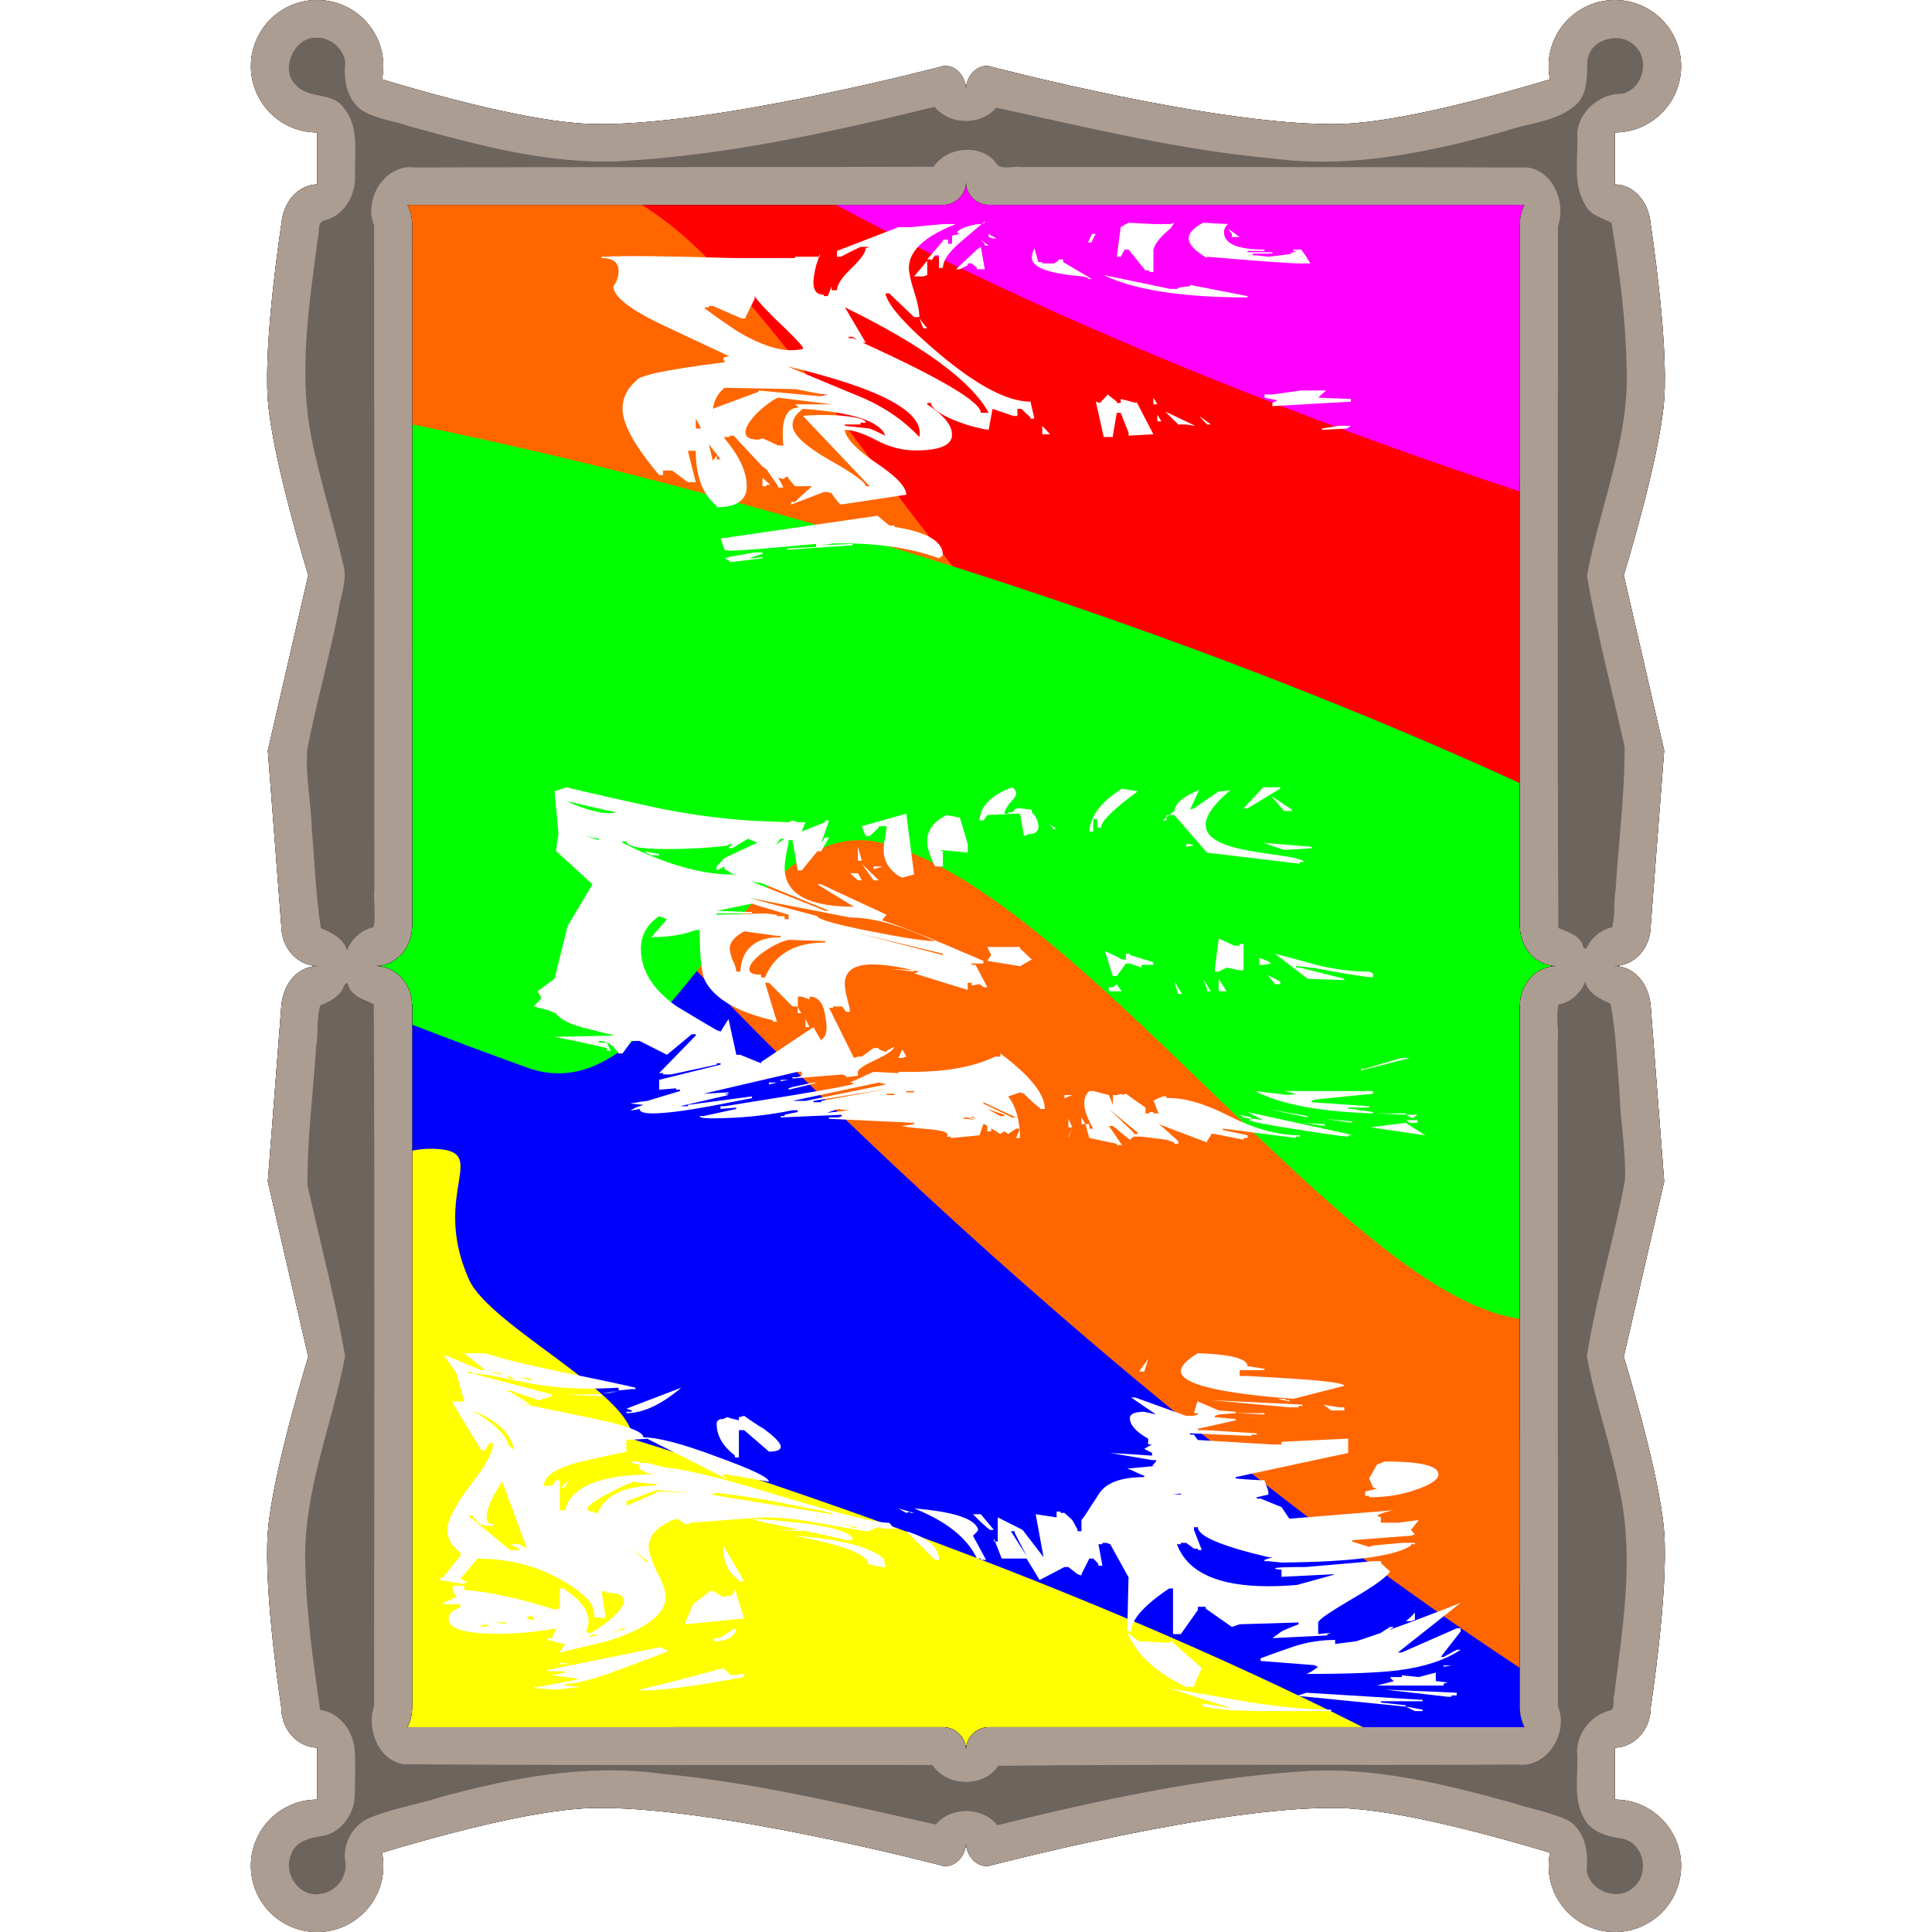 <?xml version="1.0" encoding="UTF-8" standalone="no"?>
<!-- Created with Inkscape (http://www.inkscape.org/) -->

<svg
   width="512"
   height="512"
   viewBox="0 0 135.467 135.467"
   version="1.1"
   id="svg5"
   inkscape:version="1.2.1 (9c6d41e410, 2022-07-14, custom)"
   sodipodi:docname="feh.svg"
   xmlns:inkscape="http://www.inkscape.org/namespaces/inkscape"
   xmlns:sodipodi="http://sodipodi.sourceforge.net/DTD/sodipodi-0.dtd"
   xmlns:xlink="http://www.w3.org/1999/xlink"
   xmlns="http://www.w3.org/2000/svg"
   xmlns:svg="http://www.w3.org/2000/svg">
  <sodipodi:namedview
     id="namedview7"
     pagecolor="#505050"
     bordercolor="#ffffff"
     borderopacity="1"
     inkscape:showpageshadow="0"
     inkscape:pageopacity="0"
     inkscape:pagecheckerboard="1"
     inkscape:deskcolor="#505050"
     inkscape:document-units="px"
     showgrid="false"
     inkscape:zoom="1.1214272"
     inkscape:cx="276.43347"
     inkscape:cy="171.21041"
     inkscape:window-width="3252"
     inkscape:window-height="1076"
     inkscape:window-x="1864"
     inkscape:window-y="0"
     inkscape:window-maximized="0"
     inkscape:current-layer="layer1" />
  <defs
     id="defs2">
    <linearGradient
       inkscape:collect="always"
       id="linearGradient79980">
      <stop
         style="stop-color:#502d16;stop-opacity:1;"
         offset="0"
         id="stop79972" />
      <stop
         style="stop-color:#000000;stop-opacity:1;"
         offset="0.14"
         id="stop79974" />
      <stop
         style="stop-color:#000000;stop-opacity:1;"
         offset="0.86"
         id="stop79976" />
      <stop
         style="stop-color:#502d16;stop-opacity:1;"
         offset="1"
         id="stop79978" />
    </linearGradient>
    <linearGradient
       inkscape:collect="always"
       id="linearGradient78303">
      <stop
         style="stop-color:#502d16;stop-opacity:1;"
         offset="0"
         id="stop78299" />
      <stop
         style="stop-color:#000000;stop-opacity:1;"
         offset="0.14"
         id="stop78307" />
      <stop
         style="stop-color:#000000;stop-opacity:1;"
         offset="0.86"
         id="stop78309" />
      <stop
         style="stop-color:#502d16;stop-opacity:1;"
         offset="1"
         id="stop78301" />
    </linearGradient>
    <clipPath
       clipPathUnits="userSpaceOnUse"
       id="clipPath30278">
      <path
         id="path30280"
         style="display:inline;fill:#000000;fill-opacity:1;stroke-width:0.334;stroke-linecap:round;stroke-linejoin:round;paint-order:stroke fill markers"
         d="m 160.5,28.414 c -0.4,-0.013 -0.802,0.035 -1.193,0.152 -0.63,0.168 -1.19,0.502 -1.654,0.938 -0.024,0.021 -0.048,0.044 -0.071,0.066 -0.024,0.024 -0.05,0.047 -0.073,0.071 -0.339,0.331 -0.623,0.717 -0.823,1.151 -0.277,0.55 -0.4,1.148 -0.395,1.745 -0.007,0.446 0.059,0.896 0.217,1.329 0.106,0.324 0.256,0.628 0.44,0.908 0.355,0.568 0.839,1.055 1.432,1.39 0.274,0.208 0.6,0.3 0.937,0.365 0.313,0.095 0.637,0.153 0.964,0.173 0.331,0.077 0.637,0.2 0.878,0.451 0.23,0.311 0.319,0.729 0.34,1.148 0.005,0.266 -0.013,0.536 -0.025,0.806 -0.037,0.498 -0.059,0.844 -0.102,1.474 -0.215,1.002 -0.679,2.229 -0.679,2.229 10.402,-0.155 30.864,-0.268 50.681,-0.348 19.816,0.081 40.278,0.194 50.681,0.348 0,0 -0.463,-1.227 -0.679,-2.229 -0.043,-0.63 -0.065,-0.976 -0.102,-1.474 -0.012,-0.269 -0.029,-0.54 -0.025,-0.806 0.021,-0.419 0.11,-0.837 0.34,-1.148 0.241,-0.251 0.547,-0.374 0.878,-0.451 0.328,-0.019 0.651,-0.078 0.964,-0.173 0.337,-0.065 0.663,-0.157 0.937,-0.365 0.595,-0.335 1.08,-0.824 1.435,-1.393 0.183,-0.28 0.332,-0.582 0.438,-0.905 0.157,-0.433 0.223,-0.882 0.217,-1.329 0.005,-0.597 -0.118,-1.195 -0.395,-1.745 -0.2,-0.433 -0.483,-0.82 -0.823,-1.151 -0.024,-0.025 -0.049,-0.047 -0.073,-0.071 -0.024,-0.022 -0.047,-0.044 -0.071,-0.066 -0.464,-0.436 -1.024,-0.77 -1.654,-0.938 -0.472,-0.142 -0.96,-0.178 -1.441,-0.131 -0.035,0.003 -0.07,0.003 -0.105,0.007 -0.013,0.001 -0.026,0.004 -0.04,0.006 -0.005,5.29e-4 -0.009,0.002 -0.013,0.002 -0.898,0.088 -1.71,0.506 -2.34,1.118 -0.533,0.493 -0.943,1.117 -1.139,1.832 -0.09,0.208 -0.127,0.431 -0.14,0.659 -0.049,0.362 -0.041,0.732 0.018,1.1 0.001,0.31 -0.028,0.61 -0.157,0.878 -0.158,0.247 -0.405,0.426 -0.684,0.565 -0.376,0.137 -0.76,0.257 -1.146,0.372 -0.031,0.007 -0.064,0.015 -0.094,0.021 -1.627,0.451 -3.261,0.909 -4.904,1.336 -1.397,0.356 -2.801,0.698 -4.214,0.986 -0.089,0.018 -0.178,0.036 -0.267,0.053 -0.157,0.031 -0.315,0.061 -0.472,0.091 -1.922,0.358 -3.861,0.608 -5.822,0.675 -1.055,0.006 -2.106,-0.027 -3.156,-0.09 -2.199,-0.17 -4.387,-0.423 -6.566,-0.746 -0.005,-7.93e-4 -0.01,-0.001 -0.015,-0.002 -2.538,-0.396 -5.064,-0.882 -7.58,-1.364 -2.954,-0.612 -5.893,-1.299 -8.819,-2.008 -0.054,-0.002 -0.113,-0.014 -0.171,-0.026 -0.047,-0.011 -0.094,-0.022 -0.141,-0.033 -0.344,-0.097 -0.722,-0.278 -1.039,-0.244 -0.026,-0.006 -0.052,-0.012 -0.079,-0.019 -0.111,0.041 -0.192,0.102 -0.255,0.175 -0.046,0.044 -0.089,0.095 -0.128,0.163 0.002,0.018 -5.3e-4,0.034 0,0.052 -0.109,0.248 -0.152,0.545 -0.346,0.745 -0.221,0.167 -0.519,0.251 -0.815,0.256 -0.296,-0.005 -0.595,-0.088 -0.815,-0.256 -0.193,-0.201 -0.236,-0.497 -0.346,-0.745 5.3e-4,-0.018 -0.002,-0.034 0,-0.052 -0.039,-0.067 -0.082,-0.119 -0.128,-0.163 -0.063,-0.074 -0.145,-0.134 -0.255,-0.175 -0.026,0.006 -0.052,0.013 -0.079,0.019 -0.318,-0.034 -0.695,0.147 -1.039,0.244 -0.047,0.011 -0.094,0.022 -0.141,0.033 -0.058,0.012 -0.116,0.024 -0.171,0.026 -2.926,0.709 -5.866,1.396 -8.819,2.008 -2.516,0.482 -5.042,0.968 -7.58,1.364 -0.005,7.93e-4 -0.01,0.001 -0.015,0.002 -2.179,0.323 -4.367,0.577 -6.566,0.746 -1.05,0.063 -2.101,0.097 -3.156,0.09 -1.961,-0.068 -3.9,-0.318 -5.822,-0.675 -0.157,-0.03 -0.315,-0.06 -0.472,-0.091 -0.089,-0.017 -0.178,-0.035 -0.267,-0.053 -1.413,-0.288 -2.817,-0.63 -4.214,-0.986 -1.642,-0.427 -3.276,-0.885 -4.904,-1.336 -0.03,-0.006 -0.063,-0.014 -0.094,-0.021 -0.386,-0.115 -0.769,-0.236 -1.146,-0.373 -0.28,-0.139 -0.526,-0.318 -0.684,-0.564 -0.128,-0.269 -0.158,-0.568 -0.157,-0.878 0.059,-0.368 0.067,-0.738 0.018,-1.1 -0.013,-0.228 -0.05,-0.45 -0.14,-0.659 -0.197,-0.715 -0.607,-1.339 -1.139,-1.832 -0.631,-0.612 -1.443,-1.03 -2.34,-1.118 -0.004,-5.29e-4 -0.009,-0.002 -0.013,-0.002 -0.013,-0.001 -0.026,-0.005 -0.04,-0.006 -0.035,-0.004 -0.07,-0.004 -0.104,-0.006 -0.083,-0.008 -0.165,-0.018 -0.248,-0.021 z" />
    </clipPath>
    <clipPath
       clipPathUnits="userSpaceOnUse"
       id="clipPath30278-9">
      <path
         id="path30280-3"
         style="display:inline;fill:#000000;fill-opacity:1;stroke-width:0.334;stroke-linecap:round;stroke-linejoin:round;paint-order:stroke fill markers"
         d="m 160.5,28.414 c -0.4,-0.013 -0.802,0.035 -1.193,0.152 -0.63,0.168 -1.19,0.502 -1.654,0.938 -0.024,0.021 -0.048,0.044 -0.071,0.066 -0.024,0.024 -0.05,0.047 -0.073,0.071 -0.339,0.331 -0.623,0.717 -0.823,1.151 -0.277,0.55 -0.4,1.148 -0.395,1.745 -0.007,0.446 0.059,0.896 0.217,1.329 0.106,0.324 0.256,0.628 0.44,0.908 0.355,0.568 0.839,1.055 1.432,1.39 0.274,0.208 0.6,0.3 0.937,0.365 0.313,0.095 0.637,0.153 0.964,0.173 0.331,0.077 0.637,0.2 0.878,0.451 0.23,0.311 0.319,0.729 0.34,1.148 0.005,0.266 -0.013,0.536 -0.025,0.806 -0.037,0.498 -0.059,0.844 -0.102,1.474 -0.215,1.002 -0.679,2.229 -0.679,2.229 10.402,-0.155 30.864,-0.268 50.681,-0.348 19.816,0.081 40.278,0.194 50.681,0.348 0,0 -0.463,-1.227 -0.679,-2.229 -0.043,-0.63 -0.065,-0.976 -0.102,-1.474 -0.012,-0.269 -0.029,-0.54 -0.025,-0.806 0.021,-0.419 0.11,-0.837 0.34,-1.148 0.241,-0.251 0.547,-0.374 0.878,-0.451 0.328,-0.019 0.651,-0.078 0.964,-0.173 0.337,-0.065 0.663,-0.157 0.937,-0.365 0.595,-0.335 1.08,-0.824 1.435,-1.393 0.183,-0.28 0.332,-0.582 0.438,-0.905 0.157,-0.433 0.223,-0.882 0.217,-1.329 0.005,-0.597 -0.118,-1.195 -0.395,-1.745 -0.2,-0.433 -0.483,-0.82 -0.823,-1.151 -0.024,-0.025 -0.049,-0.047 -0.073,-0.071 -0.024,-0.022 -0.047,-0.044 -0.071,-0.066 -0.464,-0.436 -1.024,-0.77 -1.654,-0.938 -0.472,-0.142 -0.96,-0.178 -1.441,-0.131 -0.035,0.003 -0.07,0.003 -0.105,0.007 -0.013,0.001 -0.026,0.004 -0.04,0.006 -0.005,5.29e-4 -0.009,0.002 -0.013,0.002 -0.898,0.088 -1.71,0.506 -2.34,1.118 -0.533,0.493 -0.943,1.117 -1.139,1.832 -0.09,0.208 -0.127,0.431 -0.14,0.659 -0.049,0.362 -0.041,0.732 0.018,1.1 0.001,0.31 -0.028,0.61 -0.157,0.878 -0.158,0.247 -0.405,0.426 -0.684,0.565 -0.376,0.137 -0.76,0.257 -1.146,0.372 -0.031,0.007 -0.064,0.015 -0.094,0.021 -1.627,0.451 -3.261,0.909 -4.904,1.336 -1.397,0.356 -2.801,0.698 -4.214,0.986 -0.089,0.018 -0.178,0.036 -0.267,0.053 -0.157,0.031 -0.315,0.061 -0.472,0.091 -1.922,0.358 -3.861,0.608 -5.822,0.675 -1.055,0.006 -2.106,-0.027 -3.156,-0.09 -2.199,-0.17 -4.387,-0.423 -6.566,-0.746 -0.005,-7.93e-4 -0.01,-0.001 -0.015,-0.002 -2.538,-0.396 -5.064,-0.882 -7.58,-1.364 -2.954,-0.612 -5.893,-1.299 -8.819,-2.008 -0.054,-0.002 -0.113,-0.014 -0.171,-0.026 -0.047,-0.011 -0.094,-0.022 -0.141,-0.033 -0.344,-0.097 -0.722,-0.278 -1.039,-0.244 -0.026,-0.006 -0.052,-0.012 -0.079,-0.019 -0.111,0.041 -0.192,0.102 -0.255,0.175 -0.046,0.044 -0.089,0.095 -0.128,0.163 0.002,0.018 -5.3e-4,0.034 0,0.052 -0.109,0.248 -0.152,0.545 -0.346,0.745 -0.221,0.167 -0.519,0.251 -0.815,0.256 -0.296,-0.005 -0.595,-0.088 -0.815,-0.256 -0.193,-0.201 -0.236,-0.497 -0.346,-0.745 5.3e-4,-0.018 -0.002,-0.034 0,-0.052 -0.039,-0.067 -0.082,-0.119 -0.128,-0.163 -0.063,-0.074 -0.145,-0.134 -0.255,-0.175 -0.026,0.006 -0.052,0.013 -0.079,0.019 -0.318,-0.034 -0.695,0.147 -1.039,0.244 -0.047,0.011 -0.094,0.022 -0.141,0.033 -0.058,0.012 -0.116,0.024 -0.171,0.026 -2.926,0.709 -5.866,1.396 -8.819,2.008 -2.516,0.482 -5.042,0.968 -7.58,1.364 -0.005,7.93e-4 -0.01,0.001 -0.015,0.002 -2.179,0.323 -4.367,0.577 -6.566,0.746 -1.05,0.063 -2.101,0.097 -3.156,0.09 -1.961,-0.068 -3.9,-0.318 -5.822,-0.675 -0.157,-0.03 -0.315,-0.06 -0.472,-0.091 -0.089,-0.017 -0.178,-0.035 -0.267,-0.053 -1.413,-0.288 -2.817,-0.63 -4.214,-0.986 -1.642,-0.427 -3.276,-0.885 -4.904,-1.336 -0.03,-0.006 -0.063,-0.014 -0.094,-0.021 -0.386,-0.115 -0.769,-0.236 -1.146,-0.373 -0.28,-0.139 -0.526,-0.318 -0.684,-0.564 -0.128,-0.269 -0.158,-0.568 -0.157,-0.878 0.059,-0.368 0.067,-0.738 0.018,-1.1 -0.013,-0.228 -0.05,-0.45 -0.14,-0.659 -0.197,-0.715 -0.607,-1.339 -1.139,-1.832 -0.631,-0.612 -1.443,-1.03 -2.34,-1.118 -0.004,-5.29e-4 -0.009,-0.002 -0.013,-0.002 -0.013,-0.001 -0.026,-0.005 -0.04,-0.006 -0.035,-0.004 -0.07,-0.004 -0.104,-0.006 -0.083,-0.008 -0.165,-0.018 -0.248,-0.021 z" />
    </clipPath>
    <clipPath
       clipPathUnits="userSpaceOnUse"
       id="clipPath39323">
      <path
         id="path39325"
         style="display:inline;fill:#502d16;fill-opacity:1;stroke-width:0.334;stroke-linecap:round;stroke-linejoin:round;paint-order:stroke fill markers"
         d="m -119.397,-126.512 c -2.872,-6e-5 -5.199,2.328 -5.2,5.199 -6e-5,2.872 2.328,5.2 5.2,5.2 v 3.864 c 0,0.073 0.013,0.143 0.021,0.213 -1.57,0.033 -2.7,1.43 -2.832,3.151 0,0 -1.407,9.125 -1.058,13.769 0.349,4.644 3.175,13.769 3.175,13.769 l -3.175,13.769 1.058,13.769 c 0,1.747 1.288,3.154 2.887,3.154 -1.6,0 -2.753,1.412 -2.887,3.153 l -1.058,13.769 3.175,13.769 c 0,0 -2.826,9.126 -3.175,13.769 -0.349,4.644 1.058,13.769 1.058,13.769 0,1.727 1.258,3.118 2.832,3.151 -0.008,0.071 -0.021,0.14 -0.021,0.213 v 3.864 c -2.872,-5e-5 -5.2,2.328 -5.2,5.2 2.2e-4,2.872 2.328,5.199 5.2,5.199 2.872,5e-5 5.199,-2.328 5.2,-5.199 -0.001,-0.346 -0.037,-0.691 -0.106,-1.03 4.275,-1.291 11.753,-3.354 16.337,-3.503 9.352,-0.304 27.703,4.533 27.703,4.533 0.995,0.163 1.821,-0.812 1.821,-1.821 0,1.009 0.825,1.983 1.821,1.821 0,0 18.351,-4.837 27.703,-4.533 4.585,0.149 12.063,2.212 16.338,3.503 -0.07,0.339 -0.105,0.684 -0.106,1.03 2.3e-4,2.872 2.328,5.199 5.2,5.199 2.872,5e-5 5.199,-2.328 5.2,-5.199 5e-5,-2.872 -2.328,-5.2 -5.2,-5.2 v -3.864 c 0,-0.073 -0.013,-0.143 -0.021,-0.213 1.573,-0.032 2.832,-1.424 2.832,-3.151 0,0 1.407,-9.125 1.058,-13.769 -0.349,-4.644 -3.175,-13.769 -3.175,-13.769 l 3.175,-13.769 -1.058,-13.769 c -0.134,-1.741 -1.288,-3.153 -2.887,-3.153 1.599,0 2.887,-1.407 2.887,-3.154 l 1.058,-13.769 -3.175,-13.769 c 0,0 2.826,-9.126 3.175,-13.769 0.349,-4.644 -1.058,-13.769 -1.058,-13.769 -0.132,-1.721 -1.262,-3.118 -2.832,-3.151 0.008,-0.071 0.021,-0.14 0.021,-0.213 v -3.864 c 2.872,5e-5 5.2,-2.328 5.2,-5.2 -2.3e-4,-2.872 -2.328,-5.199 -5.2,-5.199 -2.872,-6e-5 -5.199,2.328 -5.2,5.199 0.001,0.346 0.037,0.691 0.106,1.03 -4.275,1.291 -11.753,3.354 -16.338,3.503 -9.352,0.304 -27.703,-4.533 -27.703,-4.533 -0.995,-0.163 -1.821,0.812 -1.821,1.821 0,-1.009 -0.825,-1.983 -1.821,-1.821 0,0 -18.351,4.837 -27.703,4.533 -4.585,-0.149 -12.063,-2.212 -16.337,-3.503 0.07,-0.339 0.105,-0.684 0.106,-1.03 -2.3e-4,-2.872 -2.328,-5.199 -5.2,-5.199 z m 50.954,14.263 c 0,1.009 0.812,1.821 1.821,1.821 h 42.044 c -0.234,0.456 -0.368,0.982 -0.368,1.544 v 55.076 c 0,1.747 1.288,3.154 2.887,3.154 -1.599,0 -2.887,1.406 -2.887,3.153 V 7.575 c 0,0.562 0.135,1.088 0.368,1.544 h -42.044 c -1.008,0 -1.821,0.812 -1.821,1.821 0,-1.009 -0.812,-1.821 -1.821,-1.821 H -112.308 c 0.234,-0.456 0.368,-0.982 0.368,-1.544 V -47.501 c 0,-1.747 -1.288,-3.153 -2.887,-3.153 1.6,0 2.887,-1.407 2.887,-3.154 v -55.076 c 0,-0.562 -0.135,-1.088 -0.368,-1.544 h 42.044 c 1.009,0 1.821,-0.812 1.821,-1.821 z"
         sodipodi:nodetypes="cccscczccccccczccscccccscccscccccscczccscccczscscccccscccsccccscsscsscscscsscsscsc" />
    </clipPath>
    <filter
       inkscape:collect="always"
       style="color-interpolation-filters:sRGB"
       id="filter56284"
       x="-0.02"
       y="-0.015"
       width="1.041"
       height="1.03">
      <feGaussianBlur
         inkscape:collect="always"
         stdDeviation="0.811"
         id="feGaussianBlur56286" />
    </filter>
    <filter
       inkscape:collect="always"
       style="color-interpolation-filters:sRGB"
       id="filter69242"
       x="-0.021"
       y="-0.016"
       width="1.042"
       height="1.032">
      <feGaussianBlur
         inkscape:collect="always"
         stdDeviation="0.731"
         id="feGaussianBlur69244" />
    </filter>
    <linearGradient
       inkscape:collect="always"
       xlink:href="#linearGradient78303"
       id="linearGradient78305"
       x1="17.593"
       y1="67.733"
       x2="117.873"
       y2="67.733"
       gradientUnits="userSpaceOnUse" />
    <linearGradient
       inkscape:collect="always"
       xlink:href="#linearGradient79980"
       id="linearGradient79969"
       gradientUnits="userSpaceOnUse"
       x1="67.733"
       y1="4.9991686e-06"
       x2="67.733"
       y2="135.467"
       gradientTransform="translate(4.75e-5)" />
  </defs>
  <g
     inkscape:label="Layer 1"
     inkscape:groupmode="layer"
     id="layer1">
    <g
       id="g73902"
       style="display:inline">
      <path
         id="path40217"
         style="display:inline;fill:#0000ff;fill-opacity:1;stroke:none;stroke-width:30.867;stroke-linecap:round;stroke-linejoin:round;stroke-dasharray:none;stroke-opacity:1;paint-order:stroke fill markers"
         d="m 31.786,47.582 c -1.016,-0.031 -1.981,0.016 -2.891,0.141 v 17.194 c 10e-6,1.56 -1.15,2.816 -2.578,2.816 1.428,0 2.578,1.256 2.578,2.816 l -10e-6,23.079 c 4.854,9.062 11.172,18.476 18.442,27.476 l 18.771,-1e-5 c 0.9,1e-5 1.626,0.725 1.626,1.626 0,-0.901 0.725,-1.626 1.626,-1.626 h 37.542 c -0.209,-0.407 -0.329,-0.877 -0.329,-1.378 v -8.49 C 102.573,104.762 97.938,98.247 92.854,91.953 72.156,66.336 47.196,48.201 31.786,47.582 Z"
         sodipodi:nodetypes="ccsccccccsccccc" />
      <path
         id="path40217-7"
         style="display:inline;fill:#ff0000;fill-opacity:1;stroke:none;stroke-width:30.867;stroke-linecap:round;stroke-linejoin:round;stroke-dasharray:none;stroke-opacity:1;paint-order:stroke fill markers"
         d="m 67.733,12.736 c 0,0.901 -0.725,1.625 -1.626,1.625 l -33.223,-2e-6 c 4.19,13.677 13.721,30.283 26.367,45.939 14.99,18.552 32.634,33.651 47.321,40.493 V 70.549 c 10e-6,-1.56 1.15,-2.816 2.578,-2.816 -1.428,3e-6 -2.578,-1.256 -2.578,-2.816 V 33.416 c -0.595,-0.759 -1.196,-1.515 -1.804,-2.268 -4.804,-5.938 -9.948,-11.602 -15.243,-16.787 h -20.166 c -0.901,-10e-7 -1.626,-0.725 -1.626,-1.625 z"
         sodipodi:nodetypes="cccccccccccscc" />
      <path
         id="path40217-2-3-5-2"
         style="display:inline;fill:#ff6600;fill-opacity:1;stroke:none;stroke-width:30.867;stroke-linecap:round;stroke-linejoin:round;stroke-dasharray:none;stroke-opacity:1;paint-order:stroke fill markers"
         d="m 28.566,14.361 c 0.209,0.407 0.329,0.877 0.329,1.378 v 29.595 c 6.748,8.585 14.929,17.747 24,26.877 17.243,17.352 36.593,33.482 53.677,44.742 l -1e-5,-46.405 c 0,-1.56 1.15,-2.816 2.578,-2.816 -1.428,0 -2.578,-1.256 -2.578,-2.816 v -0.293 c -0.449,-0.457 -0.901,-0.914 -1.354,-1.37 C 95.654,53.629 85.324,56.856 75.266,48.646 64.705,40.025 54.429,20.07 44.989,14.361 Z"
         sodipodi:nodetypes="cccccccsccscc" />
      <path
         id="path40217-2-3"
         style="display:inline;fill:#00ff00;fill-opacity:1;stroke:none;stroke-width:30.867;stroke-linecap:round;stroke-linejoin:round;stroke-dasharray:none;stroke-opacity:1;paint-order:stroke fill markers"
         d="m 28.895,29.757 v 35.161 c 10e-6,1.56 -1.15,2.816 -2.578,2.816 1.428,-10e-7 2.578,1.256 2.578,2.816 v 1.295 c 2.648,1.025 5.341,2.03 8.07,3.013 10.056,3.609 14.904,-18.438 25.015,-15.716 13.807,3.717 32.702,31.771 44.592,33.324 V 70.549 c 0,-1.56 1.15,-2.816 2.578,-2.816 -1.428,-10e-7 -2.578,-1.256 -2.578,-2.816 l -10e-6,-10 C 98.517,51.223 89.667,47.635 80.369,44.296 63.346,38.186 45.423,33.123 28.895,29.757 Z"
         sodipodi:nodetypes="cccsccscscsccc" />
      <path
         id="path40217-2"
         style="display:inline;fill:#ffff00;fill-opacity:1;stroke:none;stroke-width:30.867;stroke-linecap:round;stroke-linejoin:round;stroke-dasharray:none;stroke-opacity:1;paint-order:stroke fill markers"
         d="m 30.303,80.548 c -0.88,-0.015 -1.709,0.149 -2.464,0.487 -4.575,2.045 -5.517,9.894 -2.103,17.53 0.85,1.9 1.925,3.675 3.159,5.214 v 15.948 c 10e-6,0.502 -0.12,0.971 -0.329,1.378 h 37.542 c 0.9,0 1.626,0.725 1.626,1.626 10e-6,-0.901 0.725,-1.626 1.626,-1.626 H 95.564 C 85.486,116.019 73.678,111.017 60.995,106.463 55.526,104.5 49.948,102.64 44.339,100.905 44.476,97.857 34.336,92.966 32.884,89.717 30.113,83.518 34.627,80.622 30.303,80.548 Z"
         sodipodi:nodetypes="ccccccscsccccc" />
      <path
         id="path40217-2-3-5"
         style="display:inline;fill:#ff00ff;fill-opacity:1;stroke:none;stroke-width:30.867;stroke-linecap:round;stroke-linejoin:round;stroke-dasharray:none;stroke-opacity:1;paint-order:stroke fill markers"
         d="m 67.733,12.736 c 0,0.901 -0.725,1.625 -1.626,1.625 l -7.496,-1e-6 c 10.999,5.919 24.546,11.82 39.322,17.129 2.849,1.02 5.732,2.013 8.638,2.977 V 15.739 c -10e-6,-0.502 0.12,-0.971 0.329,-1.378 l -37.542,-10e-7 c -0.901,0 -1.626,-0.725 -1.626,-1.625 z"
         sodipodi:nodetypes="cscccccsc" />
      <path
         id="path64294"
         style="font-size:53.615px;line-height:1.25;font-family:Apokalypto;-inkscape-font-specification:'Apokalypto, Normal';text-align:center;text-anchor:middle;display:inline;mix-blend-mode:difference;fill:#ffffff;stroke-width:1.34"
         d="m 40.378,26.535 -0.107,0.268 0.107,-0.107 z m -0.107,0.268 -0.053,0.054 c -0.179,0 -0.393,0.125 -0.643,0.376 -0.214,0.25 -0.322,0.465 -0.322,0.643 0,0.071 0.036,0.125 0.107,0.161 -0.036,0.036 -0.09,0.072 -0.161,0.108 -0.071,0.036 -0.125,0.071 -0.161,0.107 v 0.965 H 38.877 V 28.734 h -0.215 v 0.161 L 38.019,31.093 h 0.161 v 0.161 c 0.071,-0.286 0.125,-0.5 0.161,-0.643 h 0.161 v 1.501 h 0.161 c 0,-0.822 0.215,-1.787 0.643,-2.895 z m 6.005,-0.107 c -0.143,0.214 -0.25,0.393 -0.322,0.536 l -0.161,3.539 h 0.161 c 0.071,-0.393 0.125,-0.679 0.161,-0.858 h 0.161 l 0.697,2.52 h 0.161 v 0.161 h 0.161 v -2.681 c 0.071,-0.751 0.304,-1.591 0.697,-2.52 0.071,-0.322 0.125,-0.554 0.161,-0.697 -0.071,0.071 -0.125,0.125 -0.161,0.161 h -0.697 c -0.214,-0.036 -0.554,-0.089 -1.019,-0.161 z m 3.056,0 c -0.393,0.608 -0.59,1.233 -0.59,1.877 0,0.715 0.25,1.501 0.751,2.359 v -0.161 c 2.145,0.536 3.431,0.804 3.86,0.804 h 0.375 C 53.585,30.86 53.46,30.306 53.352,29.913 h -0.322 v 0.161 h 0.161 l -0.322,0.322 h 0.161 c -0.214,0.107 -0.554,0.233 -1.019,0.376 l -0.482,-0.161 h -0.161 v -0.215 h 0.804 V 30.235 H 51.154 v -0.161 h 0.697 v -0.161 c -1.108,0 -1.662,-0.697 -1.662,-2.091 0,-0.357 0.054,-0.68 0.161,-0.966 -0.25,-0.036 -0.59,-0.089 -1.019,-0.161 z m -10.67,0.161 -1.34,0.376 h -0.483 l -2.52,2.842 v 0.697 h 0.161 c 0.179,-0.286 0.447,-0.679 0.804,-1.18 h 0.375 c -0.071,0.071 -0.125,0.125 -0.161,0.161 0,0.5 -0.196,1.305 -0.59,2.413 -0.393,1.108 -0.59,1.983 -0.59,2.627 h -0.215 v -0.482 c -0.071,0.536 -0.125,0.929 -0.161,1.18 H 33.783 v -0.161 c -0.286,0 -0.429,-0.482 -0.429,-1.447 0,-0.5 0.036,-1.18 0.107,-2.038 0.057,-0.479 0.098,-0.83 0.125,-1.073 h -0.983 v 0.161 h -2.52 c -2.824,-0.25 -4.575,-0.304 -5.254,-0.161 h -0.161 v 0.161 c 0.465,0 0.697,0.519 0.697,1.555 0,0.679 -0.072,1.287 -0.215,1.823 0,1.18 0.626,2.662 1.877,4.45 l 2.895,3.968 c -0.25,0 -0.322,0.179 -0.214,0.536 v 0.161 c -1.287,0.465 -2.252,0.911 -2.895,1.34 -0.25,0.179 -0.447,0.357 -0.59,0.535 -0.465,1.037 -0.697,2.27 -0.697,3.699 0,1.823 0.5,4.468 1.501,7.935 h 0.161 v -0.536 h 0.375 l 0.643,1.394 h 0.322 l -0.322,-3.753 h 0.322 c 0,3.038 0.286,5.237 0.858,6.595 v 0.161 c 0.822,0 1.233,-0.84 1.233,-2.52 0,-1.716 -0.304,-3.628 -0.911,-5.737 v -0.161 h 0.214 v -0.161 h 0.161 l 1.18,3.699 0.161,0.322 0.483,2.038 v 0.161 h 0.214 c -0.036,-0.25 -0.107,-0.643 -0.214,-1.18 l 0.214,0.161 c 0.071,-0.143 0.125,-0.25 0.161,-0.322 0.071,0.357 0.179,0.751 0.322,1.18 h 0.697 c -0.322,0.822 -0.554,1.448 -0.697,1.877 h -0.161 v 0.322 l 1.34,-1.501 h 0.161 l 0.161,0.161 c 0.071,0.357 0.143,0.643 0.215,0.858 0,0.036 0.018,0.107 0.053,0.214 0.036,0.107 0.072,0.197 0.107,0.269 l 2.681,-1.18 c 0,-0.929 -0.411,-2.198 -1.233,-3.806 -0.822,-1.644 -1.251,-2.967 -1.287,-3.968 0.322,0 0.75,0.411 1.287,1.233 0.536,0.822 1.072,1.233 1.608,1.233 1.001,0 1.501,-0.626 1.501,-1.877 0,-1.144 -0.339,-2.36 -1.019,-3.646 v -0.161 h 0.161 c 0,0.536 0.268,1.162 0.804,1.877 0.536,0.679 1.054,1.126 1.555,1.34 l 0.161,-2.52 0.858,0.858 h 0.161 V 49 h 0.161 c 0.071,0.214 0.197,0.554 0.375,1.019 v 0.161 h 0.161 l -0.161,-2.038 c -0.929,0 -2.162,-1.876 -3.699,-5.629 -1.394,-3.431 -2.145,-5.88 -2.252,-7.345 h 0.161 l 1.019,2.842 h 0.214 c 0,-0.751 -0.071,-1.77 -0.214,-3.056 -0.143,-1.322 -0.215,-2.27 -0.215,-2.842 0,-2.037 0.643,-3.789 1.93,-5.255 z m -5.076,3.914 h 0.036 v -0.376 c 0,0.033 -0.013,0.165 -0.036,0.376 z m 16.764,-3.378 c 0.071,0.286 0.125,0.5 0.161,0.643 v 0.376 h 0.322 z m -9.811,0.643 v 0.376 l 0.161,0.161 h 0.161 C 40.717,28.358 40.61,28.179 40.539,28.036 Z m 4.236,0 c -0.071,0.465 -0.125,0.804 -0.161,1.019 h 0.161 c 0,-0.107 0.018,-0.268 0.054,-0.482 0.036,-0.214 0.071,-0.393 0.107,-0.536 z m -4.557,0.697 c 0.071,0.214 0.125,0.375 0.161,0.482 v 0.215 h 0.161 z m 0,0.858 c -0.071,0.143 -0.125,0.25 -0.161,0.322 l -0.858,2.359 h 0.161 c 0.143,-0.214 0.25,-0.375 0.322,-0.482 v -0.215 h 0.161 c 0.107,0.25 0.179,0.429 0.215,0.536 v 0.161 h 0.322 z m 2.198,0.161 c -0.071,0.429 -0.107,0.804 -0.107,1.126 0,1.18 0.697,1.931 2.091,2.252 l 0.214,0.161 v 0.161 h 0.161 L 43.595,31.414 V 31.093 h -0.161 c -0.071,0.214 -0.143,0.375 -0.214,0.482 h -0.483 v -0.161 h -0.161 z m -4.396,1.501 -0.536,1.877 h 0.375 l 0.161,-0.161 z m 7.238,1.716 c 1.251,1.787 3.217,2.681 5.898,2.681 v -0.161 l -2.359,-1.34 v 0.161 c -0.429,0.107 -0.59,0.214 -0.483,0.322 h -0.322 z m -14.315,2.52 c 0.179,0.786 0.607,2.109 1.287,3.967 0.536,1.537 0.768,2.323 0.697,2.359 -0.143,0.107 -0.304,0.161 -0.482,0.161 -0.608,0 -1.34,-0.75 -2.198,-2.251 -0.465,-0.894 -0.911,-1.805 -1.34,-2.735 v -0.161 h 0.161 v -0.161 h 0.161 l 1.18,1.501 h 0.161 v -0.161 l 0.375,-2.198 z m 3.699,1.34 c 3.217,4.611 5.183,8.828 5.898,12.653 h -0.322 c 0,-1.304 -1.62,-4.113 -4.851,-8.417 H 35.499 Z m 3.056,1.34 c 0.071,0.536 0.125,0.929 0.161,1.18 h 0.161 c -0.143,-0.5 -0.25,-0.894 -0.322,-1.18 z m -2.895,2.198 h 0.161 c 0.059,0.139 0.119,0.27 0.178,0.398 -0.06,-0.08 -0.117,-0.156 -0.178,-0.237 h -0.161 z m 1.34,1.716 0.161,0.161 z m -3.86,1.823 c 3.825,2.645 5.629,5.468 5.415,8.471 -0.608,-1.894 -1.358,-3.431 -2.252,-4.61 -1.072,-1.287 -2.127,-2.574 -3.163,-3.86 z m -2.574,2.573 2.895,0.161 1.18,0.644 h 0.161 c -0.143,0.107 -0.25,0.178 -0.322,0.214 l -2.52,-0.697 v 0.161 l -1.868,2.028 c 0.045,-1.022 0.203,-1.859 0.474,-2.51 z m 23.644,0.322 -1.179,0.483 h -0.322 v 0.375 c 0.107,0.071 0.286,0.179 0.536,0.322 -0.107,0.143 -0.179,0.25 -0.214,0.322 v 0.376 l 3.217,-0.536 v -0.322 c -0.322,-0.036 -0.769,-0.089 -1.34,-0.161 l 0.322,-0.858 z m -7.935,0.483 c -0.036,0.143 -0.089,0.321 -0.161,0.535 -0.071,0.214 -0.125,0.375 -0.161,0.482 l -0.161,-0.161 0.322,4.236 h 0.375 v -0.161 l 0.161,-2.735 h 0.161 l 0.322,2.359 v 0.376 c 0.465,-0.071 0.804,-0.125 1.019,-0.161 l -0.697,-3.914 v 0.161 l -0.643,-0.482 v 0.482 H 45.793 v -0.161 z m -13.511,0.375 2.198,0.804 h -1.501 l 0.161,0.376 c -0.536,0 -0.751,1.519 -0.643,4.557 h -0.214 c -0.25,-0.357 -0.465,-0.643 -0.643,-0.858 l -0.161,0.161 c -0.357,0 -0.536,-0.286 -0.536,-0.858 0,-0.608 0.161,-1.394 0.483,-2.359 0.357,-0.965 0.643,-1.573 0.858,-1.823 z m 15.387,0 v 0.804 h 0.161 c -0.036,-0.214 -0.089,-0.482 -0.161,-0.804 z M 32.925,49 c 2.037,0.429 3.163,1.501 3.378,3.217 -0.25,-0.357 -0.465,-0.643 -0.643,-0.858 -0.465,-0.143 -0.804,-0.25 -1.019,-0.322 v -0.161 h 0.643 V 50.662 H 35.499 c 0,-0.393 -0.357,-0.679 -1.072,-0.858 -0.608,-0.107 -1.108,-0.089 -1.501,0.054 l 2.734,8.418 H 35.499 c 0,-0.465 -0.5,-1.519 -1.501,-3.163 -1.001,-1.68 -1.501,-3.074 -1.501,-4.182 0,-0.679 0.143,-1.323 0.429,-1.931 z m -3.699,0.241 v 0.778 c -0.006,-0.27 -0.006,-0.529 0,-0.778 z m 18.551,0.08 0.536,1.555 h 0.322 c 0.143,0.071 0.268,0.125 0.375,0.161 z m -0.322,0.376 v 0.804 h 0.161 c -0.036,-0.214 -0.089,-0.482 -0.161,-0.804 z m 1.716,0.161 c 0.071,0.214 0.179,0.554 0.322,1.019 h 0.161 z m -20.642,0.322 c 0.107,0.536 0.179,0.929 0.215,1.18 h -0.215 z m 14.208,0.858 v 1.019 h 0.322 C 42.916,51.592 42.808,51.252 42.737,51.037 Z m 12.171,0 c -0.143,0.071 -0.375,0.179 -0.697,0.322 v 0.161 c 0.465,-0.071 0.804,-0.125 1.019,-0.161 0.071,-0.143 0.125,-0.25 0.161,-0.322 z m -25.842,2.198 0.483,1.823 h -0.161 v -0.482 c -0.071,0.286 -0.125,0.5 -0.161,0.643 z m 2.198,4.021 v 1.019 h 0.161 V 58.115 h 0.161 z m 4.718,4.557 -6.434,2.734 c 0.071,0.572 0.125,1.019 0.161,1.34 0,0.071 0.107,0.108 0.322,0.108 0.322,0 1.465,-0.268 3.431,-0.804 v 0.375 c -0.536,0.071 -0.929,0.125 -1.179,0.161 v 0.161 l 2.681,-0.535 v -0.161 c -0.608,0.071 -1.054,0.125 -1.34,0.161 0.25,-0.071 0.429,-0.143 0.536,-0.215 1.68,-0.107 3.128,0.482 4.343,1.769 0.071,-0.143 0.125,-0.267 0.161,-0.375 0,-1.644 -0.661,-2.77 -1.984,-3.378 v -0.161 h -0.215 z m -5.04,4.397 -1.019,0.535 c -0.071,0.071 -0.143,0.125 -0.214,0.161 l 0.214,0.322 v 0.161 l 1.34,-0.482 V 66.746 c -0.143,0.071 -0.25,0.125 -0.322,0.161 h -0.215 l 0.536,-0.535 v -0.161 z m -7.721,28.154 -0.482,0.482 c 0.107,3.288 0.161,5.004 0.161,5.147 0,-0.036 -0.036,0.626 -0.107,1.984 l 1.501,4.021 -1.019,4.986 -0.536,6.326 -0.697,1.501 c 0.071,0.357 0.125,0.625 0.161,0.804 -0.036,0.107 -0.09,0.286 -0.161,0.536 -0.071,0.214 -0.125,0.375 -0.161,0.482 0.286,0.214 0.5,0.375 0.643,0.482 l 0.268,0.376 c 0.179,0.643 0.5,1.162 0.965,1.555 0.465,0.357 0.947,0.714 1.448,1.072 l -2.466,0.161 c 0.822,0.465 1.537,0.911 2.144,1.34 v 0.322 h 0.161 c -0.071,-0.429 -0.125,-0.75 -0.161,-0.965 h -0.322 v -0.214 c 0.322,0 0.59,0.5 0.804,1.501 h 0.161 l 0.322,-1.287 v -0.214 h 0.375 l 1.126,1.662 1.019,-2.467 h 0.161 v 0.161 l -1.501,4.504 h 0.161 v 0.162 h 0.322 l 1.876,-1.18 v -0.161 h 0.161 v 0.161 l -2.52,1.823 v 1.18 c 0.286,-0.071 0.518,-0.125 0.697,-0.161 v 0.161 h 0.161 v 0.161 c -0.608,0.536 -1.054,0.929 -1.34,1.18 -0.214,0.071 -0.375,0.142 -0.482,0.214 -0.107,0.036 -0.179,0.072 -0.215,0.108 0.25,0.071 0.429,0.125 0.536,0.161 -0.143,0.143 -0.25,0.25 -0.322,0.322 -0.036,0.071 -0.107,0.179 -0.215,0.322 0.107,0 0.232,-0.054 0.375,-0.161 0,0.357 0.179,0.536 0.536,0.536 0.5,0 1.287,-0.286 2.359,-0.858 l 1.716,-0.965 v -0.215 l -2.627,1.019 v 0.161 h -0.322 l 1.984,-1.34 -0.161,-0.161 h 0.161 v -0.161 c -0.465,0.071 -0.804,0.125 -1.019,0.161 l 3.86,-2.628 h 0.161 v 0.483 c -0.071,0.071 -0.125,0.125 -0.161,0.161 H 32.496 v 0.161 l 2.037,-0.482 0.161,0.161 v 0.161 c 0.214,-0.071 0.375,-0.125 0.483,-0.161 v -0.483 c 0,-0.286 0.232,-0.75 0.697,-1.393 0.5,-0.679 0.769,-1.216 0.804,-1.609 -0.143,0.214 -0.25,0.375 -0.322,0.482 v 0.162 l -0.322,-0.323 v -0.161 h -0.214 l -0.483,1.019 h -0.161 c -0.071,0.071 -0.125,0.125 -0.161,0.161 l -1.019,-6.005 h 0.161 v -0.161 h 0.375 c 0.071,0.286 0.125,0.5 0.161,0.643 h 0.161 c 0,-0.214 -0.036,-0.715 -0.107,-1.501 -0.071,-0.786 -0.107,-1.394 -0.107,-1.823 0,-1.573 0.375,-2.359 1.126,-2.359 0.449,0 1.015,0.233 1.694,0.694 -0.214,-0.036 -0.524,-0.087 -0.943,-0.157 l 0.965,0.322 v -0.149 c 0.071,0.048 0.141,0.096 0.214,0.149 -0.071,0.071 -0.143,0.143 -0.214,0.215 l 2.198,1.984 v -0.858 h 0.161 v 0.322 c 0.143,-0.071 0.25,-0.125 0.322,-0.161 0.107,0.214 0.161,0.34 0.161,0.376 h 0.161 L 40.002,115.65 h -0.161 v -0.161 h 0.483 v -0.322 c -2.145,-2.716 -3.521,-4.325 -4.129,-4.825 v -0.161 c 0.071,-0.25 0.125,-0.429 0.161,-0.536 l -2.681,-3.646 h -0.161 l 1.501,2.681 c -1.894,0 -2.842,-1.573 -2.842,-4.718 0,-0.5 0.054,-1.484 0.161,-2.949 v -0.322 h 0.161 l 0.215,3.646 h 0.161 l 0.643,-2.305 h 0.161 c 0.071,-0.393 0.179,-0.947 0.322,-1.662 h -0.161 c -0.071,0.286 -0.125,0.5 -0.161,0.643 l 0.322,-2.681 h -0.161 v 0.215 l -0.965,1.126 c 0.071,-0.5 0.125,-0.875 0.161,-1.126 H 32.711 L 32.496,98.332 c -0.071,0.107 -0.125,0.179 -0.161,0.215 l -1.448,-0.161 c -1.43,-0.286 -2.77,-0.822 -4.021,-1.608 -1.251,-0.786 -2.466,-1.591 -3.646,-2.413 z m 18.283,0 c -0.858,0.929 -1.305,2.252 -1.34,3.967 h 0.161 c 0.071,-0.286 0.125,-0.5 0.161,-0.643 0.536,-0.071 0.929,-0.125 1.179,-0.161 h 0.161 l 0.161,2.681 c 0.071,-0.071 0.125,-0.143 0.161,-0.215 0.322,0 0.465,-0.393 0.429,-1.18 -0.036,-0.572 -0.125,-1.054 -0.268,-1.447 v -0.322 l -0.482,-0.161 h -0.161 c -0.071,0.214 -0.125,0.375 -0.161,0.482 h -0.161 v 0.161 h -0.161 c 0,-0.286 0.072,-0.696 0.215,-1.233 0.179,-0.536 0.268,-0.929 0.268,-1.18 0,-0.286 -0.054,-0.537 -0.161,-0.751 z m 10.294,0 -0.804,2.52 h 0.161 l 1.34,-2.359 v -0.161 z m -5.791,0.161 c -0.858,1.573 -1.304,3.288 -1.34,5.147 h 0.161 v -1.501 h 0.161 v 1.019 h 0.161 c 0,-0.751 0.5,-2.198 1.501,-4.343 z m 3.164,0.161 c -0.643,0.751 -0.983,1.591 -1.019,2.52 l -0.207,0.482 H 48.152 l 1.34,4.504 3.807,1.34 v -0.214 h 0.161 c 0,-0.25 -0.339,-0.519 -1.019,-0.805 -0.929,-0.357 -1.573,-0.697 -1.93,-1.019 -0.715,-0.608 -1.072,-1.483 -1.072,-2.627 0,-1.108 0.339,-2.502 1.019,-4.182 -0.143,0.071 -0.25,0.125 -0.322,0.161 h -0.161 l -1.019,2.038 c -0.071,0.071 -0.125,0.125 -0.161,0.161 z m -1.226,3.002 h -0.115 v 0.268 z m -0.115,0.268 -0.161,0.376 h 0.161 z m 4.289,-2.573 0.536,1.823 h 0.322 v -0.161 z m -28.898,0.643 2.037,1.34 c -0.071,0.071 -0.161,0.107 -0.268,0.107 -0.429,0 -1.019,-0.482 -1.769,-1.447 z m 13.94,1.501 -1.823,1.501 c 0.071,0.5 0.125,0.894 0.161,1.18 h 0.161 c 0.179,-0.465 0.304,-0.804 0.375,-1.019 v -0.161 h 0.322 c 0,0.214 -0.036,0.912 -0.107,2.091 -0.036,0.786 -0.018,1.429 0.053,1.93 0.071,0.679 0.25,1.323 0.536,1.931 l 0.161,0.214 c 0.214,-0.179 0.375,-0.303 0.483,-0.375 z m 1.662,0.161 c -0.536,0.751 -0.804,1.805 -0.804,3.163 0,0.751 0.107,1.751 0.322,3.002 h 0.322 v -1.823 l -0.161,-0.161 c 0.322,0.071 0.715,0.179 1.18,0.322 v -1.019 L 39.359,98.01 C 39.109,97.868 38.93,97.76 38.823,97.689 Z m 4.182,1.019 c 0.071,0.214 0.125,0.375 0.161,0.482 v 0.161 h 0.161 C 43.184,99.065 43.076,98.851 43.005,98.708 Z M 24.025,100.209 c 0.25,0.143 0.429,0.25 0.536,0.322 v 0.161 z m 6.648,0.322 c 0.179,0.214 0.304,0.375 0.375,0.482 l -1.34,1.823 c -0.143,0.465 -0.25,0.804 -0.322,1.019 v 0.482 c 0.143,-0.214 0.25,-0.375 0.322,-0.482 v 0.322 l 0.482,0.805 -0.161,-0.161 c -1.287,0 -2.788,-1.27 -4.504,-3.807 v -0.161 h 0.161 c 0,0.608 0.554,0.912 1.662,0.912 0.929,0 1.769,-0.143 2.52,-0.429 v -0.161 h 0.161 c -0.036,0.107 -0.089,0.269 -0.161,0.483 h 0.161 z m 1.34,0 h 0.161 l -0.375,0.749 c 0.079,-0.277 0.167,-0.583 0.214,-0.749 z m 19.784,0.482 0.858,0.858 c 0.5,-0.071 0.876,-0.142 1.126,-0.214 v -0.162 z m -3.163,0.161 v 0.322 c 0.143,-0.071 0.25,-0.125 0.322,-0.161 l -0.161,-0.161 z m -13.457,0.322 v 1.663 h 0.161 z m -8.793,0.536 c 0.071,0.107 0.179,0.268 0.322,0.482 h 0.322 v -0.161 z m 8.954,1.501 0.483,1.984 h 0.214 z m 0.483,0.322 v 0.322 c 0.179,-0.143 0.304,-0.25 0.375,-0.322 z m -0.965,0.805 0.322,0.857 h 0.161 c -0.036,-0.214 -0.089,-0.5 -0.161,-0.857 z m -1.823,0.322 c 0.071,0.143 0.179,0.321 0.322,0.535 -0.071,-0.107 -0.179,-0.285 -0.322,-0.535 z m -2.198,0.696 c 0.179,0.071 0.304,0.126 0.375,0.162 l 2.788,3.324 h -0.161 z m -0.155,1.918 4.176,2.371 c 0.929,0 2.091,0.947 3.485,2.842 -0.393,0 -1.305,-0.411 -2.734,-1.233 -1.394,-0.822 -2.091,-1.411 -2.091,-1.769 z m 0.155,0.71 0.215,0.215 1.662,1.447 -0.375,-0.322 v 0.536 H 32.175 V 109.806 H 31.853 v -0.161 c -0.107,-0.036 -0.268,-0.089 -0.482,-0.161 l -1.984,0.161 v -0.161 h 1.448 v -0.161 c -0.32,-0.036 -0.802,-0.089 -1.44,-0.16 z m -3.807,1.501 0.322,0.376 -0.643,2.144 c 0.715,0 1.322,-0.286 1.823,-0.858 h 0.161 c 0,3.145 0.072,5.165 0.215,6.059 0.393,2.18 1.322,3.77 2.788,4.771 v 0.161 h 0.161 l -0.482,-4.664 h 0.161 l 0.965,2.842 h 0.215 v -1.18 h 0.161 l 0.322,0.322 v -0.322 c 0.357,0 0.572,0.786 0.643,2.359 0.107,1.501 0.054,2.43 -0.161,2.788 v 0.162 c -0.143,-0.715 -0.25,-1.27 -0.322,-1.663 l -2.144,4.182 v 0.162 l -0.858,-1.019 h -0.161 l -0.322,-4.29 -0.322,1.501 -0.161,-0.161 c -0.751,-1.287 -1.305,-2.251 -1.662,-2.895 -0.965,-2.002 -1.448,-4.29 -1.448,-6.864 0,-1.608 0.25,-2.913 0.751,-3.913 z m 5.683,10.83 v 0.804 h 0.161 c -0.071,-0.214 -0.125,-0.482 -0.161,-0.804 z m -2.198,-9.007 1.34,0.536 h 0.161 v 0.161 c -1.037,0 -1.591,1.376 -1.662,4.128 h -0.161 c 0,-0.357 -0.054,-0.84 -0.161,-1.447 -0.071,-0.608 -0.107,-1.054 -0.107,-1.34 0,-0.715 0.197,-1.394 0.59,-2.038 z m 4.664,0.215 3.485,2.466 v 0.161 z m 14.797,0.643 -0.161,3.646 v 0.322 h 0.161 c 0.071,-0.107 0.179,-0.268 0.322,-0.482 0.107,0.071 0.286,0.179 0.536,0.322 h 0.161 v -3.163 h -0.161 v 0.215 h -0.215 l -0.161,-0.215 c -0.107,-0.143 -0.268,-0.357 -0.483,-0.643 z m -17.639,0.161 1.662,0.161 h -0.161 v 0.161 c -1.251,0 -2.073,1.394 -2.466,4.182 h -0.161 v -0.322 c -0.322,0 -0.483,-0.214 -0.483,-0.643 0,-0.536 0.179,-1.197 0.536,-1.984 0.393,-0.822 0.751,-1.341 1.072,-1.555 z m 8.149,0.858 c 0.071,0.429 0.125,0.75 0.161,0.965 -0.071,0.286 -0.125,0.518 -0.161,0.697 l 1.019,0.482 0.322,0.161 0.482,-0.804 -0.482,-1.34 v -0.161 z m 4.825,0.482 0.322,3.002 h 0.161 l 0.375,-1.501 h 0.161 l 0.482,0.482 V 115.65 h 0.483 v -0.322 l -0.965,-0.858 v -0.161 h -0.161 v 0.697 h -0.161 c -0.143,-0.25 -0.375,-0.59 -0.697,-1.019 z m 6.97,0.322 1.34,3.002 c 0.679,0.071 1.18,0.125 1.501,0.161 V 117.312 l -1.823,-1.34 h -0.161 v -0.161 c 0.286,0 0.804,0.214 1.555,0.643 0.751,0.393 1.287,0.626 1.608,0.697 v -0.482 l -0.161,-0.215 c -0.679,0 -1.376,-0.25 -2.091,-0.75 -0.572,-0.465 -1.162,-0.93 -1.769,-1.394 z m -0.643,0.482 V 115.65 h 0.161 c 0.143,-0.071 0.25,-0.125 0.322,-0.161 -0.036,-0.107 -0.089,-0.214 -0.161,-0.322 z m 0.322,2.038 c 0.107,0.322 0.214,0.697 0.322,1.126 h 0.215 v -0.322 z m -2.627,0.482 c 0.071,0.5 0.125,0.894 0.161,1.18 v 0.322 h 0.161 z m 0.643,0 v 1.501 h 0.322 z m -1.823,0.322 c 0.071,0.679 0.125,1.179 0.161,1.501 h 0.161 c -0.143,-0.679 -0.25,-1.179 -0.322,-1.501 z m -2.359,0.322 c 0,0.071 -0.054,0.197 -0.161,0.376 h -0.161 v 0.482 h 0.536 c -0.071,-0.214 -0.143,-0.501 -0.214,-0.858 z m -16.245,3.485 c -0.071,0.322 -0.125,0.554 -0.161,0.697 0.071,-0.286 0.125,-0.518 0.161,-0.697 z m 3.485,0.697 v 0.965 h 0.161 c -0.036,-0.214 -0.089,-0.536 -0.161,-0.965 z m 3.967,3.646 c -0.036,0.214 -0.089,0.554 -0.161,1.019 h 0.161 c 0.071,-0.071 0.125,-0.125 0.161,-0.161 -0.036,-0.25 -0.089,-0.536 -0.161,-0.858 z m 4.021,0.483 v 0.375 h -0.215 c -0.929,1.322 -2.198,1.93 -3.807,1.823 h -0.161 v 0.161 c -0.214,-0.036 -0.554,-0.089 -1.019,-0.161 l -0.965,1.287 c 0.071,0 0.125,0.035 0.161,0.107 0,0.143 -0.858,0.625 -2.574,1.447 -0.929,0.429 -1.841,0.858 -2.734,1.287 h -0.161 v 0.322 c 0.286,-0.071 0.5,-0.125 0.643,-0.161 v 0.161 l -1.34,0.858 h -0.161 c 0,0.179 0.161,0.268 0.483,0.268 1.144,0 2.252,-0.321 3.324,-0.965 h 0.215 v 0.215 c -0.143,0.071 -0.322,0.179 -0.536,0.322 v 0.161 h -0.161 v 0.161 l 2.52,-0.322 v 0.161 c -0.071,0.071 -0.125,0.125 -0.161,0.161 h -0.375 v 0.161 l 3.485,0.482 v 0.161 c -0.214,0.107 -0.375,0.179 -0.483,0.215 0,0.071 0.34,0.196 1.019,0.375 0.679,0.143 0.947,0.447 0.804,0.912 h 0.161 v 0.161 c 0.536,-0.143 0.929,-0.25 1.179,-0.322 0.071,-0.572 0.125,-1.019 0.161,-1.34 h 0.048 l 0.113,0.205 v 0.653 h 0.161 v -0.36 l 0.375,0.682 c 0.071,-0.143 0.125,-0.25 0.161,-0.322 l 0.161,0.322 c 0.143,-0.286 0.25,-0.5 0.322,-0.643 h 0.142 c -0.006,-0.185 -0.012,-0.367 -0.021,-0.543 0.014,0.076 0.029,0.158 0.04,0.222 -0.011,-0.076 -0.027,-0.162 -0.041,-0.246 -0.066,-1.324 -0.212,-2.425 -0.442,-3.293 0.214,-0.214 0.375,-0.375 0.483,-0.482 l 0.161,0.161 c 0.286,0.822 0.518,1.43 0.697,1.823 h 0.161 c 0,-1.787 -0.608,-4.003 -1.823,-6.648 z m 0.786,9.007 c 0.001,0.036 0.002,0.071 0.003,0.107 0.006,-0.045 0.009,-0.059 0.015,-0.107 z m 0.003,0.107 c -0.062,0.431 -0.113,0.792 -0.146,1.019 h 0.161 c 0,-0.354 -0.006,-0.69 -0.015,-1.019 z m 15.671,-8.579 -1.501,1.287 H 55.819 v 0.214 l 1.984,-1.501 z m -25.467,2.628 v 0.161 c 0.071,-0.036 0.179,-0.089 0.322,-0.161 z m -0.483,0.322 v 0.214 c 0.143,-0.071 0.25,-0.142 0.322,-0.214 z m 1.823,0 -0.858,0.536 c -0.071,0.071 -0.125,0.125 -0.161,0.161 v 0.161 c 0.536,-0.357 0.929,-0.643 1.18,-0.858 z m 2.681,0 c 0.143,0.107 0.25,0.178 0.322,0.214 l -3.324,1.984 H 32.496 Z m 0.483,0.697 -2.842,1.501 v 0.161 H 33.354 v -0.161 z m 0.643,0.322 h 0.322 v 0.161 h -0.322 z m 7.506,0 c -0.322,0.822 -0.268,2.323 0.161,4.504 H 44.667 V 134.737 H 44.506 l 0.161,1.662 1.126,0.697 v 0.161 h 0.214 l -0.536,-2.305 h 0.161 l 0.697,1.662 c 0.071,-0.179 0.125,-0.304 0.161,-0.376 h 0.322 c 0.465,0.179 0.804,0.304 1.019,0.376 l 0.322,0.322 v 0.161 h 0.161 v -0.322 c -0.429,-1.144 -0.697,-1.823 -0.804,-2.038 l 1.984,2.198 v -0.161 c 0.071,-0.322 0.125,-0.554 0.161,-0.697 v -0.161 h 0.161 l 1.18,0.697 v -0.215 h 0.161 v -0.322 c -0.322,-0.214 -0.554,-0.357 -0.697,-0.429 l -0.322,-0.215 v -0.161 l 3.002,1.126 v -0.161 h 0.161 v -0.161 c -0.894,0 -1.859,-0.768 -2.895,-2.305 -1.037,-1.537 -1.894,-2.252 -2.574,-2.144 v -0.215 h -0.161 c -0.036,0.071 -0.107,0.161 -0.215,0.268 -0.071,0.107 -0.125,0.197 -0.161,0.269 0.036,0.143 0.072,0.393 0.107,0.75 0.036,0.322 0.071,0.572 0.107,0.751 h -0.214 v -0.161 h -0.161 v 0.161 h -0.161 v -0.697 c -0.357,-0.715 -0.625,-1.269 -0.804,-1.662 -0.071,0.071 -0.125,0.125 -0.161,0.161 v -0.161 c -0.071,0.071 -0.143,0.125 -0.214,0.161 h -0.161 v 1.18 c -0.036,-0.25 -0.09,-0.643 -0.161,-1.18 -0.143,-0.107 -0.357,-0.268 -0.643,-0.482 z m -0.161,3.967 c -0.036,-0.214 -0.089,-0.482 -0.161,-0.804 v 0.804 z m 6.97,-3.967 c 1.001,1.573 2.609,2.466 4.825,2.681 v -0.161 L 55.444,132.914 h -0.161 v -0.161 h 0.858 v -0.161 l -2.359,-0.482 v -0.161 c 0.071,-0.071 0.125,-0.125 0.161,-0.161 l 2.359,-0.697 v -0.322 h -3.646 l 0.483,0.322 c -0.143,0.071 -0.25,0.125 -0.322,0.161 z m -15.12,0.322 h 0.322 v 0.161 H 36.357 Z m 7.292,0.161 v 0.376 c 0.143,-0.179 0.25,-0.304 0.322,-0.376 z m -3.324,0.858 1.34,1.823 H 41.504 l -1.179,-1.662 z m -5.951,0.804 c 0.036,0.036 0.107,0.071 0.215,0.107 0.107,0.036 0.196,0.054 0.268,0.054 -0.429,0.143 -0.698,0.226 -0.944,0.3 z m 6.112,0 0.697,0.697 v 0.161 h -0.161 z m 4.986,0 1.18,2.842 v 0.161 h -0.161 v -0.161 z m 6.487,0 1.662,1.019 v -0.161 c -0.715,-0.357 -1.269,-0.643 -1.662,-0.858 z m -0.804,0.376 0.643,0.965 c -0.107,-0.036 -0.214,-0.089 -0.322,-0.161 -0.143,0 -0.232,0.035 -0.268,0.107 0,0.179 0.625,0.554 1.876,1.126 1.144,0.536 1.876,0.84 2.198,0.912 v -0.161 h 0.161 l -0.161,-0.161 z m 5.308,0.161 c 0.5,0.071 0.894,0.125 1.18,0.161 v -0.161 z m 1.18,0.161 c 0.071,0.107 0.179,0.268 0.322,0.482 v -0.161 c 0.071,-0.143 0.125,-0.25 0.161,-0.322 z m -6.809,0 0.161,0.322 c 0.143,0.071 0.25,0.125 0.322,0.161 v -0.161 z m -10.991,0.161 0.196,0.357 -0.196,-0.196 z m -0.322,0.161 h 0.161 l 0.322,0.322 -0.322,-0.161 h -0.161 z m 4.289,0.161 v 1.019 h 0.161 c -0.071,-0.465 -0.125,-0.804 -0.161,-1.019 z m 0.161,1.019 c -0.071,0.5 -0.125,0.875 -0.161,1.126 v 0.161 c 0.071,-0.572 0.125,-1.001 0.161,-1.286 z m 10.348,-1.019 1.126,0.482 v -0.161 z m 3.324,0.161 c 0.071,0.143 0.125,0.25 0.161,0.322 h 0.322 v -0.322 z m -4.182,0.322 0.858,0.376 v -0.215 c -0.25,-0.036 -0.536,-0.089 -0.858,-0.161 z m 4.182,0 -1.448,0.536 2.252,0.965 z m -38.603,27.619 0.858,2.037 h -0.161 c -0.679,-0.822 -1.144,-1.393 -1.394,-1.715 H 18.221 c 0.227,0.911 0.396,1.621 0.497,2.091 l 0.322,3.378 h -0.482 v 0.161 l 1.179,5.683 h 0.161 c 0.071,-0.393 0.125,-0.679 0.161,-0.858 h 0.161 c 0,1.072 -0.322,2.789 -0.965,5.148 -0.608,2.359 -0.912,4.11 -0.912,5.254 0,1.037 0.179,1.948 0.536,2.735 v 0.376 l -0.697,2.52 c -0.071,0.107 -0.125,0.178 -0.161,0.214 v 0.161 l 1.019,0.482 v -0.161 h 0.161 c -0.143,-0.214 -0.25,-0.375 -0.322,-0.482 l 0.697,-2.412 c 1.287,0 2.449,0.875 3.485,2.627 0.965,1.608 1.394,3.074 1.287,4.397 h 0.161 l 0.161,0.161 c 0.071,-0.071 0.125,-0.125 0.161,-0.161 l -0.161,-3.11 h 0.161 v 0.161 c 0.5,0 0.75,0.322 0.75,0.966 0,0.572 -0.179,1.305 -0.536,2.198 -0.357,0.858 -0.643,1.412 -0.858,1.662 v 0.161 l -0.161,-0.376 c 0.071,-0.357 0.107,-0.715 0.107,-1.073 0,-1.394 -0.322,-2.681 -0.965,-3.86 v -0.161 h -0.215 v 2.413 h -0.161 v 0.161 c -0.965,-0.929 -1.876,-1.609 -2.734,-2.038 -0.357,-0.179 -0.697,-0.304 -1.019,-0.376 v -0.482 h -0.482 v 0.161 c 0,0.107 0.018,0.304 0.053,0.59 0.036,0.25 0.072,0.446 0.107,0.589 -0.25,0.322 -0.429,0.554 -0.536,0.697 v 0.161 h 0.697 v 0.322 l -0.375,0.59 c -0.071,0.322 -0.107,0.608 -0.107,0.858 0,1.18 0.679,1.769 2.037,1.769 0.786,0 1.573,-0.214 2.359,-0.643 v 0.161 c -0.071,0.465 -0.125,0.804 -0.161,1.019 h -0.161 v 0.214 c 0.286,0.214 0.519,0.376 0.697,0.483 -0.071,0.393 -0.143,0.678 -0.215,0.857 v 0.161 l 1.93,-1.34 c 1.608,-1.465 2.413,-3.252 2.413,-5.361 0,-0.715 -0.125,-1.734 -0.375,-3.056 -0.214,-1.358 -0.322,-2.342 -0.322,-2.949 0,-1.251 0.322,-2.305 0.965,-3.163 0.107,-0.071 0.179,-0.125 0.214,-0.161 0.107,0.214 0.215,0.429 0.322,0.643 h 0.161 v -0.161 l 2.949,-0.643 c 0.679,-0.036 1.448,0.179 2.305,0.643 1.215,0.643 1.912,0.983 2.091,1.019 0.071,-0.107 0.197,-0.268 0.375,-0.482 0.143,0.071 0.25,0.125 0.322,0.161 h 0.536 l -0.215,-0.161 c -0.036,-0.107 -0.089,-0.286 -0.161,-0.536 -0.536,0 -1.966,-1.018 -4.289,-3.055 -2.395,-2.18 -4.039,-3.378 -4.933,-3.593 l -0.707,-0.536 h -0.312 v -0.161 h -0.322 v 0.161 l 0.322,0.215 v 0.482 c 0.071,0.107 0.179,0.286 0.322,0.536 l 0.215,0.161 c -2.145,0 -3.342,1.429 -3.592,4.289 h -0.215 v -2.734 -0.858 h -0.161 c -0.071,0.286 -0.125,0.5 -0.161,0.643 h -0.322 c 0,-1.001 0.357,-1.841 1.072,-2.52 0.25,-0.25 1.019,-0.769 2.305,-1.555 v -1.393 c 0.214,-0.036 0.5,-0.089 0.858,-0.161 l 3.11,4.61 v 0.161 h 0.161 c -0.071,-0.107 -0.125,-0.214 -0.161,-0.322 v -0.161 h 0.161 l 1.716,0.858 c 0,-0.5 -0.715,-1.501 -2.145,-3.002 -1.394,-1.537 -2.395,-2.306 -3.002,-2.306 0,-0.679 -0.679,-1.429 -2.037,-2.251 -1.787,-1.072 -2.699,-1.626 -2.734,-1.662 l -0.161,-0.161 0.322,0.161 -0.858,-1.555 h -0.161 c 0.071,-0.071 0.125,-0.125 0.161,-0.161 l 1.18,1.18 0.536,-0.482 v -0.215 l -3.27,-2.52 h -0.161 v -0.214 h 0.161 v 0.214 c 0.322,0 0.947,0.304 1.876,0.912 0.965,0.608 1.93,0.911 2.895,0.911 0.393,0 0.804,-0.035 1.233,-0.107 v 0.322 c 0.107,-0.036 0.286,-0.089 0.536,-0.161 h 0.161 v -0.161 c -0.322,-0.25 -1.358,-0.893 -3.11,-1.93 -1.251,-0.751 -2.27,-1.483 -3.056,-2.198 z m 3.914,16.084 h 0.215 c 0.071,-0.393 0.125,-0.679 0.161,-0.858 -0.071,0.214 -0.143,0.393 -0.215,0.536 -0.036,0.143 -0.089,0.25 -0.161,0.322 z m 3.582,-2.949 h 0.01 c -0.143,-0.107 -0.429,-0.322 -0.858,-0.643 z M 18.221,162.516 c -0.015,-0.059 -0.024,-0.1 -0.039,-0.161 v 0.161 z m 30.896,-0.322 c -0.465,0.822 -0.697,1.537 -0.697,2.144 0,1.537 1.537,2.645 4.611,3.324 l 2.091,-1.555 c 0,-0.286 -0.608,-0.554 -1.823,-0.804 -0.715,-0.143 -1.43,-0.268 -2.145,-0.376 h -0.322 v -0.697 h 1.019 v -0.161 c -0.286,-0.143 -0.518,-0.25 -0.697,-0.322 0,-0.894 -0.679,-1.411 -2.037,-1.554 z m -2.037,0.696 -0.375,1.502 h 0.215 c 0.071,-0.679 0.125,-1.18 0.161,-1.502 z m -27.022,1.502 c 0.25,0.107 0.429,0.178 0.536,0.214 v 0.161 c -0.25,-0.143 -0.429,-0.267 -0.536,-0.375 z m 0.697,0.375 c 0.143,0.214 0.25,0.375 0.322,0.482 h -0.161 c -0.036,-0.107 -0.089,-0.268 -0.161,-0.482 z m 0.536,0.322 c 0.214,0.071 0.375,0.125 0.482,0.161 v 0.215 c -0.214,-0.179 -0.375,-0.304 -0.482,-0.376 z m 6.648,1.233 -2.252,2.52 0.215,0.215 v 0.161 H 25.687 v 0.161 c 0.679,0 1.43,-1.019 2.252,-3.056 z m -2.895,0.482 v 0.074 c 0.104,-0.024 0.256,-0.058 0.322,-0.074 z m 0,0.074 c -0.121,0.028 -0.202,0.048 -0.375,0.087 h 0.375 z m -1.876,0.247 c 0.679,0.107 1.18,0.179 1.501,0.215 v -0.215 z m 23.215,0.376 1.019,2.038 -0.482,-0.322 c -0.393,0 -0.59,0.25 -0.59,0.75 0,0.822 0.25,1.645 0.75,2.467 v 0.696 h 0.161 c -0.143,0.214 -0.25,0.393 -0.322,0.536 0.071,0.107 0.179,0.268 0.322,0.482 v 0.322 c -0.751,-0.143 -1.322,-0.25 -1.715,-0.322 l 1.715,0.858 h 0.161 v 0.161 c -0.071,0.25 -0.125,0.429 -0.161,0.536 h 0.161 c -0.536,0.143 -0.929,0.25 -1.179,0.322 l 0.161,0.161 c 0.214,0.322 0.393,0.554 0.536,0.697 v 0.161 c -0.965,0 -1.591,0.697 -1.877,2.091 -0.429,1.966 -0.661,2.985 -0.697,3.056 v 1.34 h -0.161 v -0.161 c -0.036,-0.25 -0.107,-0.643 -0.215,-1.18 L 43.648,181.334 h -0.161 v -0.161 h -0.161 v 0.697 l -0.858,-0.376 0.322,5.148 -0.858,-3.271 -1.019,-1.501 v 2.895 H 40.803 l 0.271,2.038 h 1.019 l 0.536,2.573 1.019,-1.554 h 0.161 l 0.375,0.858 0.161,0.161 v -0.161 l 0.322,-1.877 h 0.161 c 0.107,0.286 0.179,0.518 0.214,0.697 v 0.161 h 0.161 l -0.161,-2.574 h 0.161 v -0.161 h 0.161 l 0.161,0.161 0.75,3.967 -0.053,6.488 h 0.161 c 0,-1.394 0.518,-3.11 1.555,-5.148 h 0.161 v 5.469 h 0.322 l 0.697,-2.895 v -0.376 h 0.322 v 0.215 l 1.072,2.198 0.322,-0.322 2.412,-0.215 v 0.215 c -0.322,0.357 -0.554,0.643 -0.697,0.858 l -0.375,0.804 2.252,-0.322 v -0.161 c 0.071,-0.071 0.125,-0.125 0.161,-0.161 -0.214,0.071 -0.393,0.125 -0.536,0.161 v -1.394 c 0,-0.286 0.447,-1.198 1.34,-2.735 0.929,-1.573 1.466,-2.699 1.608,-3.378 -0.179,-0.465 -0.304,-0.803 -0.375,-1.018 v -0.215 H 56.301 l -2.734,0.697 c -0.858,0 -1.287,0.054 -1.287,0.161 0,0.071 0.089,0.125 0.268,0.161 v 0.858 l 2.198,-0.322 c -0.071,0.071 -0.125,0.125 -0.161,0.161 l -1.394,1.126 c -0.393,0.107 -0.786,0.161 -1.18,0.161 -2.073,0 -3.324,-1.68 -3.753,-5.04 h 0.161 v -0.161 h 0.215 c 0.107,0.214 0.214,0.447 0.322,0.697 h 0.161 v 0.161 h 0.161 l -0.322,-2.413 v -0.322 h 0.161 c 0,1.072 0.965,2.27 2.895,3.593 h 0.161 l -0.322,0.322 v 0.161 h 0.161 c 0.25,0.071 0.429,0.125 0.536,0.161 2.895,-0.071 4.664,-0.751 5.308,-2.038 v -0.161 h 0.161 v -0.161 h -0.536 c -0.25,0.071 -0.643,0.179 -1.18,0.322 -0.071,0.071 -0.125,0.125 -0.161,0.161 L 55.444,184.766 v -0.161 l 2.412,-0.536 c 0.071,-0.071 0.125,-0.125 0.161,-0.161 -0.071,-0.25 -0.125,-0.429 -0.161,-0.536 0.143,-0.536 0.25,-0.929 0.322,-1.18 l -0.858,0.322 h -0.697 v -0.643 l -0.161,-0.215 c 0.143,-0.214 0.268,-0.357 0.375,-0.429 0.143,-0.107 0.25,-0.179 0.322,-0.215 l -4.289,1.019 -0.322,-1.393 -0.858,-1.019 h -0.161 v -0.161 l 0.482,-0.323 v -0.375 c -0.036,-0.322 -0.089,-0.768 -0.161,-1.34 h -0.161 c -0.465,-0.071 -0.804,-0.143 -1.019,-0.215 v -0.161 l 4.611,-2.895 v -1.715 l -2.734,0.375 v 0.322 h -0.375 l -3.056,-0.535 c -0.071,-0.286 -0.125,-0.501 -0.161,-0.644 h -0.161 v -0.161 l 2.52,0.322 v -0.161 h 0.215 v -0.161 l -2.091,-0.375 h -0.322 v -0.161 l 1.555,-1.019 v -0.161 c -0.25,-0.071 -0.536,-0.143 -0.858,-0.215 v -0.161 c 0.071,-0.071 0.125,-0.125 0.161,-0.161 0.322,-0.071 0.554,-0.125 0.697,-0.161 v -0.161 c -0.322,-0.071 -0.554,-0.125 -0.697,-0.161 l -0.858,-1.073 v -0.161 c -0.071,0.679 -0.125,1.198 -0.161,1.555 h 0.161 v 0.161 c -0.071,0.071 -0.125,0.125 -0.161,0.161 h -0.322 l -2.091,-2.198 z m 4.289,1.877 c 0.536,0.071 0.929,0.125 1.179,0.161 v -0.161 z m -9.869,15.387 -0.05,-0.376 v 0.376 z m 11.584,-17.103 c 0.107,0.071 0.268,0.179 0.483,0.322 v -0.161 h -0.161 v -0.161 z m -2.734,0.161 3.217,0.858 h 0.375 v -0.161 h 0.161 v -0.161 z m 4.611,0.536 c 0.107,0.214 0.214,0.447 0.322,0.697 h 0.536 v -0.376 h -0.214 z m -34.903,0.697 c 1.037,1.18 1.608,2.77 1.715,4.771 -0.071,-0.25 -0.143,-0.429 -0.214,-0.536 -0.107,-1.322 -0.608,-2.734 -1.501,-4.235 z m 4.45,0.322 c 0.357,0.071 0.644,0.125 0.858,0.161 -0.179,-0.036 -0.465,-0.089 -0.858,-0.161 z m 6.702,0.322 c -0.071,0.071 -0.143,0.125 -0.215,0.161 v 0.376 c -0.214,-0.143 -0.375,-0.268 -0.483,-0.376 -0.071,0.107 -0.125,0.179 -0.161,0.215 -0.179,0 -0.268,0.196 -0.268,0.589 0,1.394 0.25,2.663 0.751,3.806 v 0.215 h 0.161 v -3.27 h 0.215 l 1.019,2.573 c 0.322,0 0.483,-0.196 0.483,-0.589 0,-0.429 -0.233,-1.144 -0.697,-2.144 -0.286,-0.5 -0.554,-1.019 -0.804,-1.555 z m 20.32,0 c 0.322,0.071 0.608,0.125 0.858,0.161 -0.179,-0.036 -0.465,-0.089 -0.858,-0.161 z m 5.951,5.468 c -0.143,0.179 -0.25,0.304 -0.322,0.376 -0.143,0.751 -0.25,1.305 -0.322,1.662 0.071,0.465 0.125,0.822 0.161,1.073 l 0.161,0.161 -0.483,0.322 v 0.536 h 0.161 v 0.161 c 0.715,0 1.358,-0.304 1.93,-0.912 0.608,-0.608 0.912,-1.215 0.912,-1.823 0,-1.037 -0.733,-1.555 -2.198,-1.555 z m -36.19,2.413 1.019,8.042 c -0.143,-0.25 -0.25,-0.429 -0.322,-0.536 h -0.375 c 0.071,0.107 0.197,0.286 0.375,0.536 v 0.161 h -0.375 l -1.716,-4.129 h 0.161 c 0.107,0.357 0.232,0.769 0.375,1.233 v -0.215 l 0.161,0.215 h 0.322 v -0.215 c -0.179,0 -0.268,-0.268 -0.268,-0.804 0,-1.001 0.215,-2.43 0.643,-4.289 z m 5.308,0 c 0.214,0.071 0.554,0.179 1.019,0.322 v 0.161 c -1.287,0 -2.091,1.09 -2.413,3.27 h -0.161 v -0.161 c -0.179,0 -0.268,-0.089 -0.268,-0.268 0,-0.357 0.25,-0.93 0.751,-1.716 0.5,-0.822 0.858,-1.304 1.072,-1.447 z m 1.019,1.019 1.34,0.322 c -0.322,-0.036 -0.769,-0.089 -1.34,-0.161 v 0.161 l -1.233,1.554 v -0.535 c 0.143,-0.143 0.339,-0.357 0.59,-0.643 0.286,-0.322 0.5,-0.554 0.643,-0.697 z m 2.359,0.322 c 0.786,0.214 1.626,0.571 2.52,1.072 0.214,0.107 0.983,0.554 2.305,1.34 v 0.161 l -4.986,-2.359 h 0.161 z m 19.141,0.091 v 0.123 h -0.322 c 0.122,-0.048 0.208,-0.079 0.322,-0.123 z m -11.581,1.786 c 0.143,0.25 0.25,0.428 0.322,0.535 0.064,-0.064 0.108,-0.108 0.143,-0.143 -0.127,-0.103 -0.274,-0.226 -0.465,-0.392 z m 0.465,0.392 c 0.006,0.005 0.012,0.01 0.018,0.015 v -0.033 c -0.004,0.004 -0.013,0.013 -0.018,0.018 z m 0.018,0.015 v 0.128 h 0.161 c -0.043,-0.032 -0.105,-0.083 -0.161,-0.128 z m 0.161,-0.407 c 1.322,1.537 2.18,3.538 2.574,6.005 h 0.161 v 0.161 h 0.214 l -0.536,-2.895 c 0.107,-0.286 0.179,-0.518 0.215,-0.697 -0.107,-1.322 -0.983,-2.18 -2.627,-2.573 z m 2.412,0.696 c 0.286,0.858 0.519,1.484 0.697,1.877 h 0.161 l -0.536,-1.877 z m -9.061,0.536 0.322,0.322 c 0.666,0.405 1.156,0.709 1.655,1.019 h -1.119 c 0.536,0.071 0.929,0.125 1.18,0.161 v -0.124 c 0.838,0.52 1.521,0.952 1.877,1.196 h 0.214 c 0,-1.215 -1.376,-2.073 -4.128,-2.574 z m 3.592,0.482 c 0.286,0.25 0.518,0.429 0.697,0.536 v 0.161 z m 2.734,1.019 1.18,3.432 h 0.161 c 0,-1.501 -0.447,-2.645 -1.34,-3.432 z m 4.289,0 h 0.161 v 0.215 l 0.483,2.735 z m -8.9,0.536 c 2.037,1.108 3.056,2.252 3.056,3.432 0.107,0.071 0.286,0.179 0.536,0.322 h 0.161 v -0.161 c -0.036,-0.357 -0.053,-0.626 -0.053,-0.805 -0.572,-1.465 -1.805,-2.394 -3.7,-2.788 z m -2.895,1.18 c 0,1.966 0.215,3.342 0.643,4.128 v 0.161 h 0.215 z m -3.753,0.376 0.643,1.501 v 0.215 z m 4.236,4.932 c -0.036,0.179 -0.089,0.465 -0.161,0.858 v -0.161 c -0.036,0 -0.09,0.018 -0.161,0.054 -0.071,0.036 -0.125,0.071 -0.161,0.107 -0.179,-0.286 -0.304,-0.518 -0.375,-0.697 h -0.161 l -0.697,1.555 -0.322,2.198 v 0.215 l 2.413,-0.697 z m 29.756,1.555 c -1.125,1.302 -2.1,2.385 -2.926,3.251 0.064,-0.119 0.155,-0.282 0.191,-0.355 h -0.161 c -0.071,0.143 -0.197,0.375 -0.375,0.697 h 0.014 c -0.378,0.388 -0.725,0.731 -1.033,1.018 l -0.858,0.323 v -0.483 c -0.572,0 -1.126,0.251 -1.662,0.751 -0.5,0.5 -0.965,0.983 -1.394,1.447 v 0.322 l 2.359,0.536 h -0.161 l 0.161,0.161 c -0.143,0.322 -0.25,0.536 -0.322,0.643 -0.071,0.107 -0.125,0.179 -0.161,0.215 1.716,0 2.967,-0.143 3.753,-0.429 1.072,-0.393 1.93,-1.216 2.574,-2.467 h -0.161 l -0.536,0.858 h -0.118 l 0.815,-3.055 v -0.376 h -0.161 l -2.252,2.895 H 57.32 Z m -1.877,1.18 c -0.143,0.465 -0.268,0.804 -0.375,1.019 h 0.214 c 0.071,-0.071 0.125,-0.125 0.161,-0.161 z m -36.244,0.322 c 0.071,0.25 0.125,0.429 0.161,0.536 H 21.773 l -0.161,-0.161 v -0.161 c 0.071,-0.071 0.125,-0.143 0.161,-0.215 z m -1.715,0.697 c 0.071,0.036 0.179,0.071 0.322,0.107 0.179,0.036 0.304,0.054 0.375,0.054 v 0.215 c -0.286,-0.179 -0.518,-0.304 -0.697,-0.376 z m -0.161,0.376 0.161,0.161 c -0.143,0.071 -0.25,0.125 -0.322,0.161 v -0.161 c 0.071,-0.071 0.125,-0.125 0.161,-0.161 z m 5.629,0.482 h 0.161 l -0.598,0.598 z m 4.611,0 -0.643,1.18 h -0.215 v 0.375 c 0.322,0 0.554,-0.178 0.697,-0.535 0.179,-0.393 0.232,-0.733 0.161,-1.019 z m 16.084,0.536 c 0.393,2.645 1.197,4.807 2.413,6.487 h 0.322 v -0.161 l 0.322,-2.091 -1.179,-3.055 v -0.162 c -0.071,0.071 -0.125,0.126 -0.161,0.162 h -0.161 c -0.465,-0.071 -0.822,-0.126 -1.072,-0.162 z m -21.875,0.161 0.161,0.161 c -0.143,0.071 -0.25,0.125 -0.322,0.161 v -0.161 c 0.071,-0.071 0.125,-0.125 0.161,-0.161 z m 2.734,1.554 -4.611,2.735 v 0.161 h 0.697 v 0.161 c -0.25,0.143 -0.429,0.25 -0.536,0.322 0.465,0.179 0.804,0.304 1.019,0.376 v 0.161 l -1.555,0.858 h -0.161 v 0.161 c 0.393,0.071 0.679,0.125 0.858,0.161 0.465,-0.143 0.804,-0.25 1.019,-0.322 -0.143,-0.036 -0.357,-0.089 -0.643,-0.161 v -0.215 c 0.465,0 1.197,-0.554 2.198,-1.662 1.358,-1.465 2.037,-2.216 2.037,-2.252 -0.143,-0.214 -0.25,-0.375 -0.322,-0.482 z m -4.128,1.877 v 0.161 h 0.536 c -0.107,-0.036 -0.286,-0.089 -0.536,-0.161 z m 36.244,0.322 v 0.161 c 0.071,-0.036 0.179,-0.089 0.322,-0.161 z m -29.542,0.322 c -1.43,1.144 -2.573,2.002 -3.431,2.574 0,0.071 0.072,0.107 0.215,0.107 0.715,0 2.073,-0.536 4.075,-1.608 v -0.376 c -0.25,0.071 -0.429,0.125 -0.536,0.161 z m 29.22,0.536 c -0.143,0.107 -0.375,0.286 -0.697,0.536 -0.143,-0.036 -0.376,-0.107 -0.697,-0.215 v 0.215 h -0.482 c 0,0.036 0.018,0.107 0.053,0.215 0.036,0.107 0.072,0.196 0.107,0.268 -0.143,0.107 -0.375,0.286 -0.697,0.536 h 2.734 v -0.215 c 0.071,-0.071 0.125,-0.125 0.161,-0.161 -0.214,-0.071 -0.375,-0.125 -0.482,-0.161 z m -10.938,1.877 2.574,2.412 -1.072,-0.535 h -0.161 c 0,0.5 0.787,0.786 2.359,0.858 h 2.949 v -0.161 c -0.929,0 -2.091,-0.322 -3.485,-0.966 -1.037,-0.536 -2.091,-1.072 -3.164,-1.608 z m 8.846,0.161 2.574,0.858 h 0.161 v -0.161 h 0.215 V 202.888 Z m -3.217,0.376 -0.322,0.322 h -0.214 l 4.611,1.34 v -0.161 c -0.429,-0.143 -0.769,-0.25 -1.019,-0.322 v -0.161 h 1.716 v -0.161 z m 4.075,1.662 c 0.179,0.25 0.304,0.429 0.375,0.536 h 0.322 v -0.161 c -0.429,-0.25 -0.661,-0.376 -0.697,-0.376 z"
         transform="scale(1.71,0.585)" />
      <path
         id="rect48652-2"
         style="display:inline;mix-blend-mode:normal;fill:#000000;fill-opacity:1;stroke:none;stroke-width:11.831;stroke-linecap:round;stroke-linejoin:round;stroke-dasharray:none;stroke-opacity:1;paint-order:stroke fill markers;filter:url(#filter69242)"
         d="m 26.317,12.736 v 54.998 c 1.428,0 2.578,-1.256 2.578,-2.816 V 47.724 45.335 15.74 c 0,-0.502 -0.12,-0.971 -0.329,-1.378 h 16.423 13.623 7.496 c 0.225,-2e-6 0.439,-0.046 0.634,-0.128 0.097,-0.041 0.19,-0.091 0.276,-0.149 0.086,-0.058 0.167,-0.124 0.24,-0.198 0.073,-0.073 0.14,-0.154 0.198,-0.24 0.058,-0.086 0.108,-0.179 0.149,-0.276 0.082,-0.195 0.128,-0.408 0.128,-0.634 z m 41.417,0 c 0,0.056 0.003,0.112 0.008,0.166 0.017,0.164 0.057,0.321 0.119,0.467 0.082,0.195 0.201,0.37 0.348,0.517 0.073,0.073 0.154,0.14 0.24,0.198 0.086,0.058 0.179,0.108 0.276,0.149 0.195,0.082 0.409,0.128 0.634,0.128 h 20.166 17.376 c -0.209,0.407 -0.329,0.877 -0.329,1.378 v 17.676 1.052 20.45 10 c 0,1.56 1.15,2.816 2.578,2.816 V 12.736 Z m 41.417,54.998 c -1.428,-1e-6 -2.578,1.256 -2.578,2.816 v 21.916 8.328 16.161 2.772 c 0,0.502 0.12,0.971 0.329,1.378 H 69.359 c -0.113,0 -0.223,0.011 -0.329,0.033 -0.689,0.14 -1.217,0.714 -1.289,1.426 -0.006,0.054 -0.008,0.11 -0.008,0.166 H 109.15 Z M 67.733,122.73 c -4.6e-4,-0.731 -0.479,-1.347 -1.142,-1.552 -0.102,-0.032 -0.208,-0.053 -0.318,-0.065 -0.055,-0.006 -0.11,-0.008 -0.166,-0.008 H 28.566 c 0.209,-0.407 0.329,-0.877 0.329,-1.378 V 96.473 93.629 71.845 70.55 c 0,-1.56 -1.15,-2.816 -2.578,-2.816 v 54.996 z"
         sodipodi:nodetypes="cccccsccccscccccccccccssccccccsccccscccscsccccccscscccccsccc" />
    </g>
    <path
       id="path1315"
       style="display:inline;opacity:1;fill:url(#linearGradient78305);fill-opacity:1;stroke-width:0.298;stroke-linecap:round;stroke-linejoin:round;paint-order:stroke fill markers"
       d="M 22.236,4.9999939e-6 C 19.672,-4.283168e-5 17.593,2.078 17.593,4.642 c -4.8e-5,2.564 2.079,4.643 4.643,4.643 v 3.451 c 0,0.065 0.012,0.127 0.019,0.191 -1.402,0.029 -2.411,1.277 -2.529,2.813 0,0 -1.256,8.148 -0.945,12.294 0.311,4.146 2.835,12.295 2.835,12.295 l -2.835,12.295 0.945,12.294 c 0,1.56 1.15,2.817 2.578,2.817 -1.428,0 -2.458,1.261 -2.578,2.816 l -0.945,12.294 2.835,12.295 c 0,0 -2.524,8.148 -2.835,12.295 -0.311,4.146 0.945,12.294 0.945,12.294 0,1.542 1.124,2.784 2.529,2.813 -0.007,0.063 -0.019,0.125 -0.019,0.191 v 3.451 c -2.564,-4e-5 -4.643,2.079 -4.643,4.643 2.05e-4,2.564 2.079,4.642 4.643,4.642 2.564,5e-5 4.643,-2.078 4.643,-4.642 -9.43e-4,-0.309 -0.033,-0.617 -0.095,-0.92 3.817,-1.153 10.494,-2.995 14.588,-3.128 8.351,-0.271 24.736,4.048 24.736,4.048 0.889,0.145 1.626,-0.725 1.626,-1.626 0,0.901 0.737,1.771 1.626,1.626 0,0 16.385,-4.319 24.736,-4.048 4.094,0.133 10.771,1.975 14.588,3.128 -0.062,0.303 -0.094,0.611 -0.095,0.92 2e-4,2.564 2.079,4.642 4.643,4.642 2.564,5e-5 4.643,-2.078 4.643,-4.642 5e-5,-2.564 -2.079,-4.643 -4.643,-4.643 v -3.451 c 0,-0.065 -0.011,-0.127 -0.019,-0.191 1.405,-0.029 2.529,-1.272 2.529,-2.813 0,0 1.256,-8.148 0.945,-12.294 -0.311,-4.146 -2.835,-12.295 -2.835,-12.295 l 2.835,-12.295 -0.945,-12.294 c -0.119,-1.555 -1.15,-2.816 -2.578,-2.816 1.428,0 2.578,-1.257 2.578,-2.817 l 0.945,-12.294 -2.835,-12.295 c 0,0 2.524,-8.148 2.835,-12.295 0.311,-4.146 -0.945,-12.294 -0.945,-12.294 -0.118,-1.536 -1.126,-2.784 -2.529,-2.813 0.008,-0.063 0.019,-0.125 0.019,-0.191 V 9.285 c 2.564,4.69e-5 4.643,-2.079 4.643,-4.643 C 117.873,2.078 115.795,-4.1888255e-5 113.231,4.9999939e-6 110.667,-4.1888255e-5 108.588,2.078 108.588,4.642 c 8.8e-4,0.309 0.033,0.617 0.095,0.92 -3.817,1.153 -10.494,2.995 -14.588,3.128 -8.351,0.271 -24.736,-4.048 -24.736,-4.048 -0.889,-0.145 -1.626,0.725 -1.626,1.626 0,-0.901 -0.737,-1.771 -1.626,-1.626 0,0 -16.385,4.319 -24.736,4.048 C 37.278,8.557 30.601,6.715 26.784,5.562 26.846,5.259 26.878,4.951 26.879,4.642 26.879,2.078 24.8,-4.3397735e-5 22.236,4.9999939e-6 Z M 67.733,12.736 c 0,0.901 0.725,1.626 1.626,1.626 h 37.542 c -0.209,0.407 -0.329,0.877 -0.329,1.378 v 49.178 c 0,1.56 1.15,2.817 2.578,2.817 -1.428,0 -2.578,1.256 -2.578,2.816 v 49.178 c 0,0.502 0.12,0.971 0.329,1.378 h -37.542 c -0.901,0 -1.626,0.725 -1.626,1.626 0,-0.901 -0.725,-1.626 -1.626,-1.626 H 28.566 c 0.209,-0.407 0.329,-0.877 0.329,-1.378 V 70.549 c 0,-1.56 -1.15,-2.816 -2.578,-2.816 1.428,0 2.578,-1.257 2.578,-2.817 V 15.74 c 0,-0.502 -0.12,-0.971 -0.329,-1.378 h 37.542 c 0.901,0 1.626,-0.725 1.626,-1.626 z"
       sodipodi:nodetypes="cccscczccccccczccscccccscccscccccscczccscccczscscccccscccsccccscsscsscscscsscsscsc" />
    <path
       id="path1315-6"
       style="display:inline;mix-blend-mode:lighten;fill:url(#linearGradient79969);fill-opacity:1;stroke-width:0.298;stroke-linecap:round;stroke-linejoin:round;paint-order:stroke fill markers"
       d="M 22.236,6.9999645e-6 C 19.672,-4.1000035e-5 17.593,2.078 17.593,4.642 c -5e-5,2.564 2.079,4.643 4.643,4.643 v 3.451 c 0,0.065 0.011,0.127 0.019,0.191 -1.402,0.029 -2.411,1.277 -2.529,2.813 0,0 -1.256,8.148 -0.945,12.294 0.311,4.146 2.835,12.295 2.835,12.295 l -2.835,12.295 0.945,12.294 c 0,1.56 1.15,2.817 2.578,2.817 -1.428,0 -2.458,1.261 -2.578,2.816 l -0.945,12.294 2.835,12.295 c 0,0 -2.524,8.148 -2.835,12.295 -0.311,4.146 0.945,12.294 0.945,12.294 0,1.542 1.124,2.784 2.529,2.813 -0.008,0.063 -0.019,0.125 -0.019,0.191 v 3.451 c -2.564,-4e-5 -4.643,2.079 -4.643,4.643 2e-4,2.564 2.079,4.642 4.643,4.642 2.564,5e-5 4.643,-2.078 4.643,-4.642 -9.4e-4,-0.309 -0.033,-0.617 -0.095,-0.92 3.817,-1.153 10.494,-2.995 14.588,-3.128 8.351,-0.271 24.736,4.048 24.736,4.048 0.889,0.145 1.626,-0.725 1.626,-1.626 0,0.901 0.737,1.771 1.626,1.626 0,0 16.385,-4.319 24.736,-4.048 4.094,0.133 10.771,1.975 14.588,3.128 -0.062,0.303 -0.094,0.611 -0.095,0.92 2e-4,2.564 2.079,4.642 4.643,4.642 2.564,5e-5 4.643,-2.078 4.643,-4.642 5e-5,-2.564 -2.079,-4.643 -4.643,-4.643 v -3.451 c 0,-0.065 -0.011,-0.127 -0.019,-0.191 1.405,-0.029 2.529,-1.272 2.529,-2.813 0,0 1.256,-8.148 0.945,-12.294 -0.311,-4.146 -2.835,-12.295 -2.835,-12.295 l 2.835,-12.295 -0.945,-12.294 c -0.119,-1.555 -1.15,-2.816 -2.578,-2.816 1.428,0 2.578,-1.257 2.578,-2.817 l 0.945,-12.294 -2.835,-12.295 c 0,0 2.524,-8.148 2.835,-12.295 0.311,-4.146 -0.945,-12.294 -0.945,-12.294 -0.118,-1.536 -1.126,-2.784 -2.529,-2.813 0.008,-0.063 0.019,-0.125 0.019,-0.191 V 9.285 c 2.564,4.7e-5 4.643,-2.079 4.643,-4.643 C 117.873,2.078 115.795,-4.0000035e-5 113.231,6.9999645e-6 110.667,-4.0000035e-5 108.588,2.078 108.588,4.642 c 8.8e-4,0.309 0.033,0.617 0.095,0.92 -3.817,1.153 -10.494,2.995 -14.588,3.128 -8.351,0.271 -24.736,-4.048 -24.736,-4.048 -0.889,-0.145 -1.626,0.725 -1.626,1.626 0,-0.901 -0.737,-1.771 -1.626,-1.626 0,0 -16.385,4.319 -24.736,4.048 -4.094,-0.133 -10.771,-1.975 -14.588,-3.128 0.062,-0.303 0.094,-0.611 0.095,-0.92 -2e-4,-2.564 -2.079,-4.642 -4.643,-4.642 z M 67.733,12.736 c 0,0.901 0.725,1.626 1.626,1.626 h 37.542 c -0.209,0.407 -0.329,0.877 -0.329,1.378 v 49.178 c 0,1.56 1.15,2.817 2.578,2.817 -1.428,0 -2.578,1.256 -2.578,2.816 v 49.178 c 0,0.502 0.12,0.971 0.329,1.378 H 69.359 c -0.901,0 -1.626,0.725 -1.626,1.626 0,-0.901 -0.725,-1.626 -1.626,-1.626 h -37.542 c 0.209,-0.407 0.329,-0.877 0.329,-1.378 V 70.549 c 0,-1.56 -1.15,-2.816 -2.578,-2.816 1.428,0 2.578,-1.257 2.578,-2.817 V 15.74 c 0,-0.502 -0.12,-0.971 -0.329,-1.378 h 37.542 c 0.9,0 1.626,-0.725 1.626,-1.626 z"
       sodipodi:nodetypes="cccscczccccccczccscccccscccscccccscczccscccczscscccccscccsccccscsscsscscscsscsscsc" />
    <path
       id="path1315-5"
       style="display:inline;mix-blend-mode:hard-light;fill:#ac9d93;fill-opacity:1;stroke-width:0.298;stroke-linecap:round;stroke-linejoin:round;paint-order:stroke fill markers"
       d="M 22.236,3.9999645e-6 C 19.672,-4.4000035e-5 17.593,2.078 17.593,4.642 c -4.8e-5,2.564 2.079,4.643 4.643,4.643 v 3.451 c 0,0.065 0.012,0.127 0.019,0.191 -1.402,0.029 -2.411,1.277 -2.529,2.813 0,0 -1.256,8.148 -0.945,12.294 0.311,4.146 2.835,12.295 2.835,12.295 l -2.835,12.295 0.945,12.294 c 0,1.56 1.15,2.817 2.578,2.817 -1.428,0 -2.458,1.261 -2.578,2.816 l -0.945,12.294 2.835,12.295 c 0,0 -2.524,8.148 -2.835,12.295 -0.311,4.146 0.945,12.294 0.945,12.294 0,1.542 1.124,2.784 2.529,2.813 -0.007,0.063 -0.019,0.125 -0.019,0.191 v 3.451 c -2.564,-4e-5 -4.643,2.079 -4.643,4.643 2.05e-4,2.564 2.079,4.642 4.643,4.642 2.564,5e-5 4.643,-2.078 4.643,-4.642 -9.43e-4,-0.309 -0.033,-0.617 -0.095,-0.92 3.817,-1.153 10.494,-2.995 14.588,-3.128 8.351,-0.271 24.736,4.048 24.736,4.048 0.889,0.145 1.626,-0.725 1.626,-1.626 0,0.901 0.737,1.771 1.626,1.626 0,0 16.385,-4.319 24.736,-4.048 4.094,0.133 10.771,1.975 14.588,3.128 -0.062,0.303 -0.094,0.611 -0.095,0.92 2e-4,2.564 2.079,4.642 4.643,4.642 2.564,5e-5 4.643,-2.078 4.643,-4.642 5e-5,-2.564 -2.079,-4.643 -4.643,-4.643 v -3.451 c 0,-0.065 -0.011,-0.127 -0.019,-0.191 1.405,-0.029 2.529,-1.272 2.529,-2.813 0,0 1.256,-8.148 0.945,-12.294 -0.311,-4.146 -2.835,-12.295 -2.835,-12.295 l 2.835,-12.295 -0.945,-12.294 c -0.119,-1.555 -1.15,-2.816 -2.578,-2.816 1.428,0 2.578,-1.257 2.578,-2.817 l 0.945,-12.294 -2.835,-12.295 c 0,0 2.524,-8.148 2.835,-12.295 0.311,-4.146 -0.945,-12.294 -0.945,-12.294 -0.118,-1.536 -1.126,-2.784 -2.529,-2.813 0.008,-0.063 0.019,-0.125 0.019,-0.191 V 9.285 c 2.564,4.7e-5 4.643,-2.079 4.643,-4.643 C 117.873,2.078 115.795,-4.3000035e-5 113.231,3.9999645e-6 110.667,-4.3000035e-5 108.588,2.078 108.588,4.642 c 8.8e-4,0.309 0.033,0.617 0.095,0.92 -3.817,1.153 -10.494,2.995 -14.588,3.128 -8.351,0.271 -24.736,-4.048 -24.736,-4.048 -0.889,-0.145 -1.626,0.725 -1.626,1.626 0,-0.901 -0.737,-1.771 -1.626,-1.626 0,0 -16.385,4.319 -24.736,4.048 C 37.278,8.557 30.601,6.715 26.784,5.562 26.846,5.259 26.878,4.951 26.879,4.642 26.879,2.078 24.8,-4.4000035e-5 22.236,3.9999645e-6 Z M 67.733,12.736 c 0,0.901 0.725,1.626 1.626,1.626 h 37.542 c -0.209,0.407 -0.329,0.877 -0.329,1.378 v 49.178 c 0,1.56 1.15,2.817 2.578,2.817 -1.428,0 -2.578,1.256 -2.578,2.816 v 49.178 c 0,0.502 0.12,0.971 0.329,1.378 H 69.359 c -0.901,0 -1.626,0.725 -1.626,1.626 0,-0.901 -0.725,-1.626 -1.626,-1.626 H 28.566 c 0.209,-0.407 0.329,-0.877 0.329,-1.378 V 70.549 c 0,-1.56 -1.15,-2.816 -2.578,-2.816 1.428,0 2.578,-1.257 2.578,-2.817 V 15.74 c 0,-0.502 -0.12,-0.971 -0.329,-1.378 H 66.108 c 0.901,0 1.626,-0.725 1.626,-1.626 z"
       sodipodi:nodetypes="cccscczccccccczccscccccscccscccccscczccscccczscscccccscccsccccscsscsscscscsscsscsc" />
    <path
       id="path1315-4"
       style="display:inline;opacity:0.6;mix-blend-mode:soft-light;fill:#000000;fill-opacity:1;stroke-width:0.298;stroke-linecap:round;stroke-linejoin:round;paint-order:stroke fill markers;filter:url(#filter56284)"
       d="m 22.009,2.655 c -1.42,0.057 -2.393,2.26 -1.252,3.32 0.895,0.997 2.597,0.445 3.378,1.629 1.085,1.346 0.707,3.171 0.762,4.763 0.027,1.358 -0.774,2.757 -2.155,3.09 -0.579,0.147 -0.284,0.915 -0.474,1.342 -0.591,4.568 -1.338,9.239 -0.449,13.821 0.606,3.063 1.628,6.178 2.321,9.28 0.141,0.997 -0.29,1.993 -0.415,2.983 -0.636,3.227 -1.548,6.397 -2.174,9.623 -0.162,1.905 0.271,3.728 0.312,5.653 0.201,2.31 0.283,4.648 0.635,6.933 0.755,0.285 1.623,0.742 1.83,1.553 0.318,-0.796 1.018,-1.459 1.869,-1.625 0.183,-0.89 -0.032,-1.82 0.054,-2.728 -0.006,-15.491 -0.011,-30.982 -0.017,-46.473 -0.773,-1.846 0.757,-4.35 2.86,-4.076 12.125,-0.046 24.251,-0.004 36.377,-0.051 0.948,-1.47 3.497,-1.65 4.475,-0.115 0.422,0.331 1.161,0.04 1.701,0.138 11.823,0.004 23.648,-0.011 35.47,0.031 1.832,0.282 2.691,2.492 2.125,4.115 -0.003,16.4 -0.057,32.808 0.025,49.203 0.606,0.278 1.345,0.43 1.666,1.102 0.265,0.873 0.404,-0.071 0.777,-0.374 0.348,-0.392 0.832,-0.661 1.336,-0.777 0.22,-0.86 0.09,-1.775 0.238,-2.653 0.211,-3.341 0.648,-6.663 0.63,-9.993 -0.887,-3.994 -1.937,-7.96 -2.641,-11.989 0.918,-4.968 3.048,-9.728 2.775,-14.851 -0.074,-3.325 -0.511,-6.641 -1.055,-9.912 -0.671,-0.358 -1.538,-0.531 -1.876,-1.319 -0.893,-1.504 -0.41,-3.309 -0.53,-4.955 0.134,-1.592 1.635,-2.809 3.201,-2.773 1.439,-0.377 1.937,-2.438 0.793,-3.408 -1.052,-0.995 -3.122,-0.399 -3.278,1.094 -0.046,1.119 0.058,2.453 -0.949,3.218 -1.36,1.094 -3.205,1.147 -4.799,1.716 -5.277,1.476 -10.788,2.648 -16.288,1.924 -6.566,-0.588 -13.003,-2.172 -19.416,-3.567 -1.065,1.279 -3.28,1.233 -4.318,-0.057 -7.16,1.755 -14.408,3.366 -21.786,3.795 -5.081,0.289 -10.056,-1.062 -14.91,-2.395 -1.15,-0.419 -2.448,-0.511 -3.489,-1.176 -1.028,-0.749 -1.279,-2.123 -1.133,-3.312 -0.108,-1.048 -1.162,-1.881 -2.207,-1.746 z M 111.085,68.979 c -0.332,0.729 -1.008,1.325 -1.809,1.453 -0.2,0.822 0.04,1.694 -0.054,2.538 0.006,15.56 0.011,31.119 0.017,46.679 0.773,1.847 -0.756,4.352 -2.86,4.078 -12.126,0.069 -24.274,-0.046 -36.386,0.086 -1.025,1.554 -3.608,1.474 -4.613,-0.059 -12.382,-0.017 -24.768,0.047 -37.148,-0.053 -1.758,-0.364 -2.533,-2.495 -2.002,-4.078 0.011,-16.399 0.055,-32.807 -0.021,-49.201 -0.624,-0.349 -1.461,-0.495 -1.753,-1.253 -0.217,-0.743 -0.407,0.456 -0.774,0.597 -0.32,0.372 -0.825,0.536 -1.227,0.73 -0.291,0.942 -0.113,1.958 -0.293,2.924 -0.202,3.239 -0.628,6.456 -0.603,9.679 0.886,3.993 1.938,7.958 2.639,11.987 -0.912,4.885 -2.959,9.535 -2.79,14.583 0.059,3.439 0.556,6.842 1.037,10.227 1.316,0.175 2.264,1.389 2.409,2.668 0.095,1.08 0.031,2.169 0.027,3.254 -0.016,1.388 -0.977,2.759 -2.411,2.938 -0.846,0.128 -1.819,0.412 -2.084,1.34 -0.528,1.305 0.608,2.958 2.056,2.702 1.163,-0.118 2.036,-1.304 1.738,-2.451 -0.087,-1.277 0.675,-2.524 1.898,-2.945 1.522,-0.618 3.163,-0.857 4.722,-1.365 5.064,-1.39 10.365,-2.382 15.623,-1.662 6.488,0.615 12.855,2.148 19.192,3.557 1.06,-1.283 3.286,-1.248 4.32,0.049 7.012,-1.732 14.113,-3.285 21.335,-3.777 5.038,-0.362 9.999,0.895 14.816,2.217 1.29,0.421 2.659,0.657 3.888,1.227 1.158,0.725 1.419,2.216 1.277,3.475 0.181,1.479 2.177,2.239 3.283,1.221 1.17,-0.951 0.735,-3.152 -0.799,-3.426 -1.032,-0.152 -2.185,-0.447 -2.693,-1.468 -0.783,-1.43 -0.336,-3.114 -0.464,-4.661 0.044,-1.362 1.043,-2.558 2.364,-2.87 0.354,-0.168 0.09,-0.74 0.246,-1.044 0.587,-4.835 1.44,-9.716 0.34,-14.544 -0.606,-3.107 -1.69,-6.111 -2.26,-9.22 0.655,-4.176 1.915,-8.219 2.671,-12.358 0.082,-2.054 -0.325,-4.09 -0.383,-6.142 -0.173,-2.096 -0.24,-4.209 -0.63,-6.239 -0.724,-0.321 -1.567,-0.712 -1.779,-1.553 l -0.037,0.093 z"
       inkscape:label="center-dip" />
  </g>
</svg>
